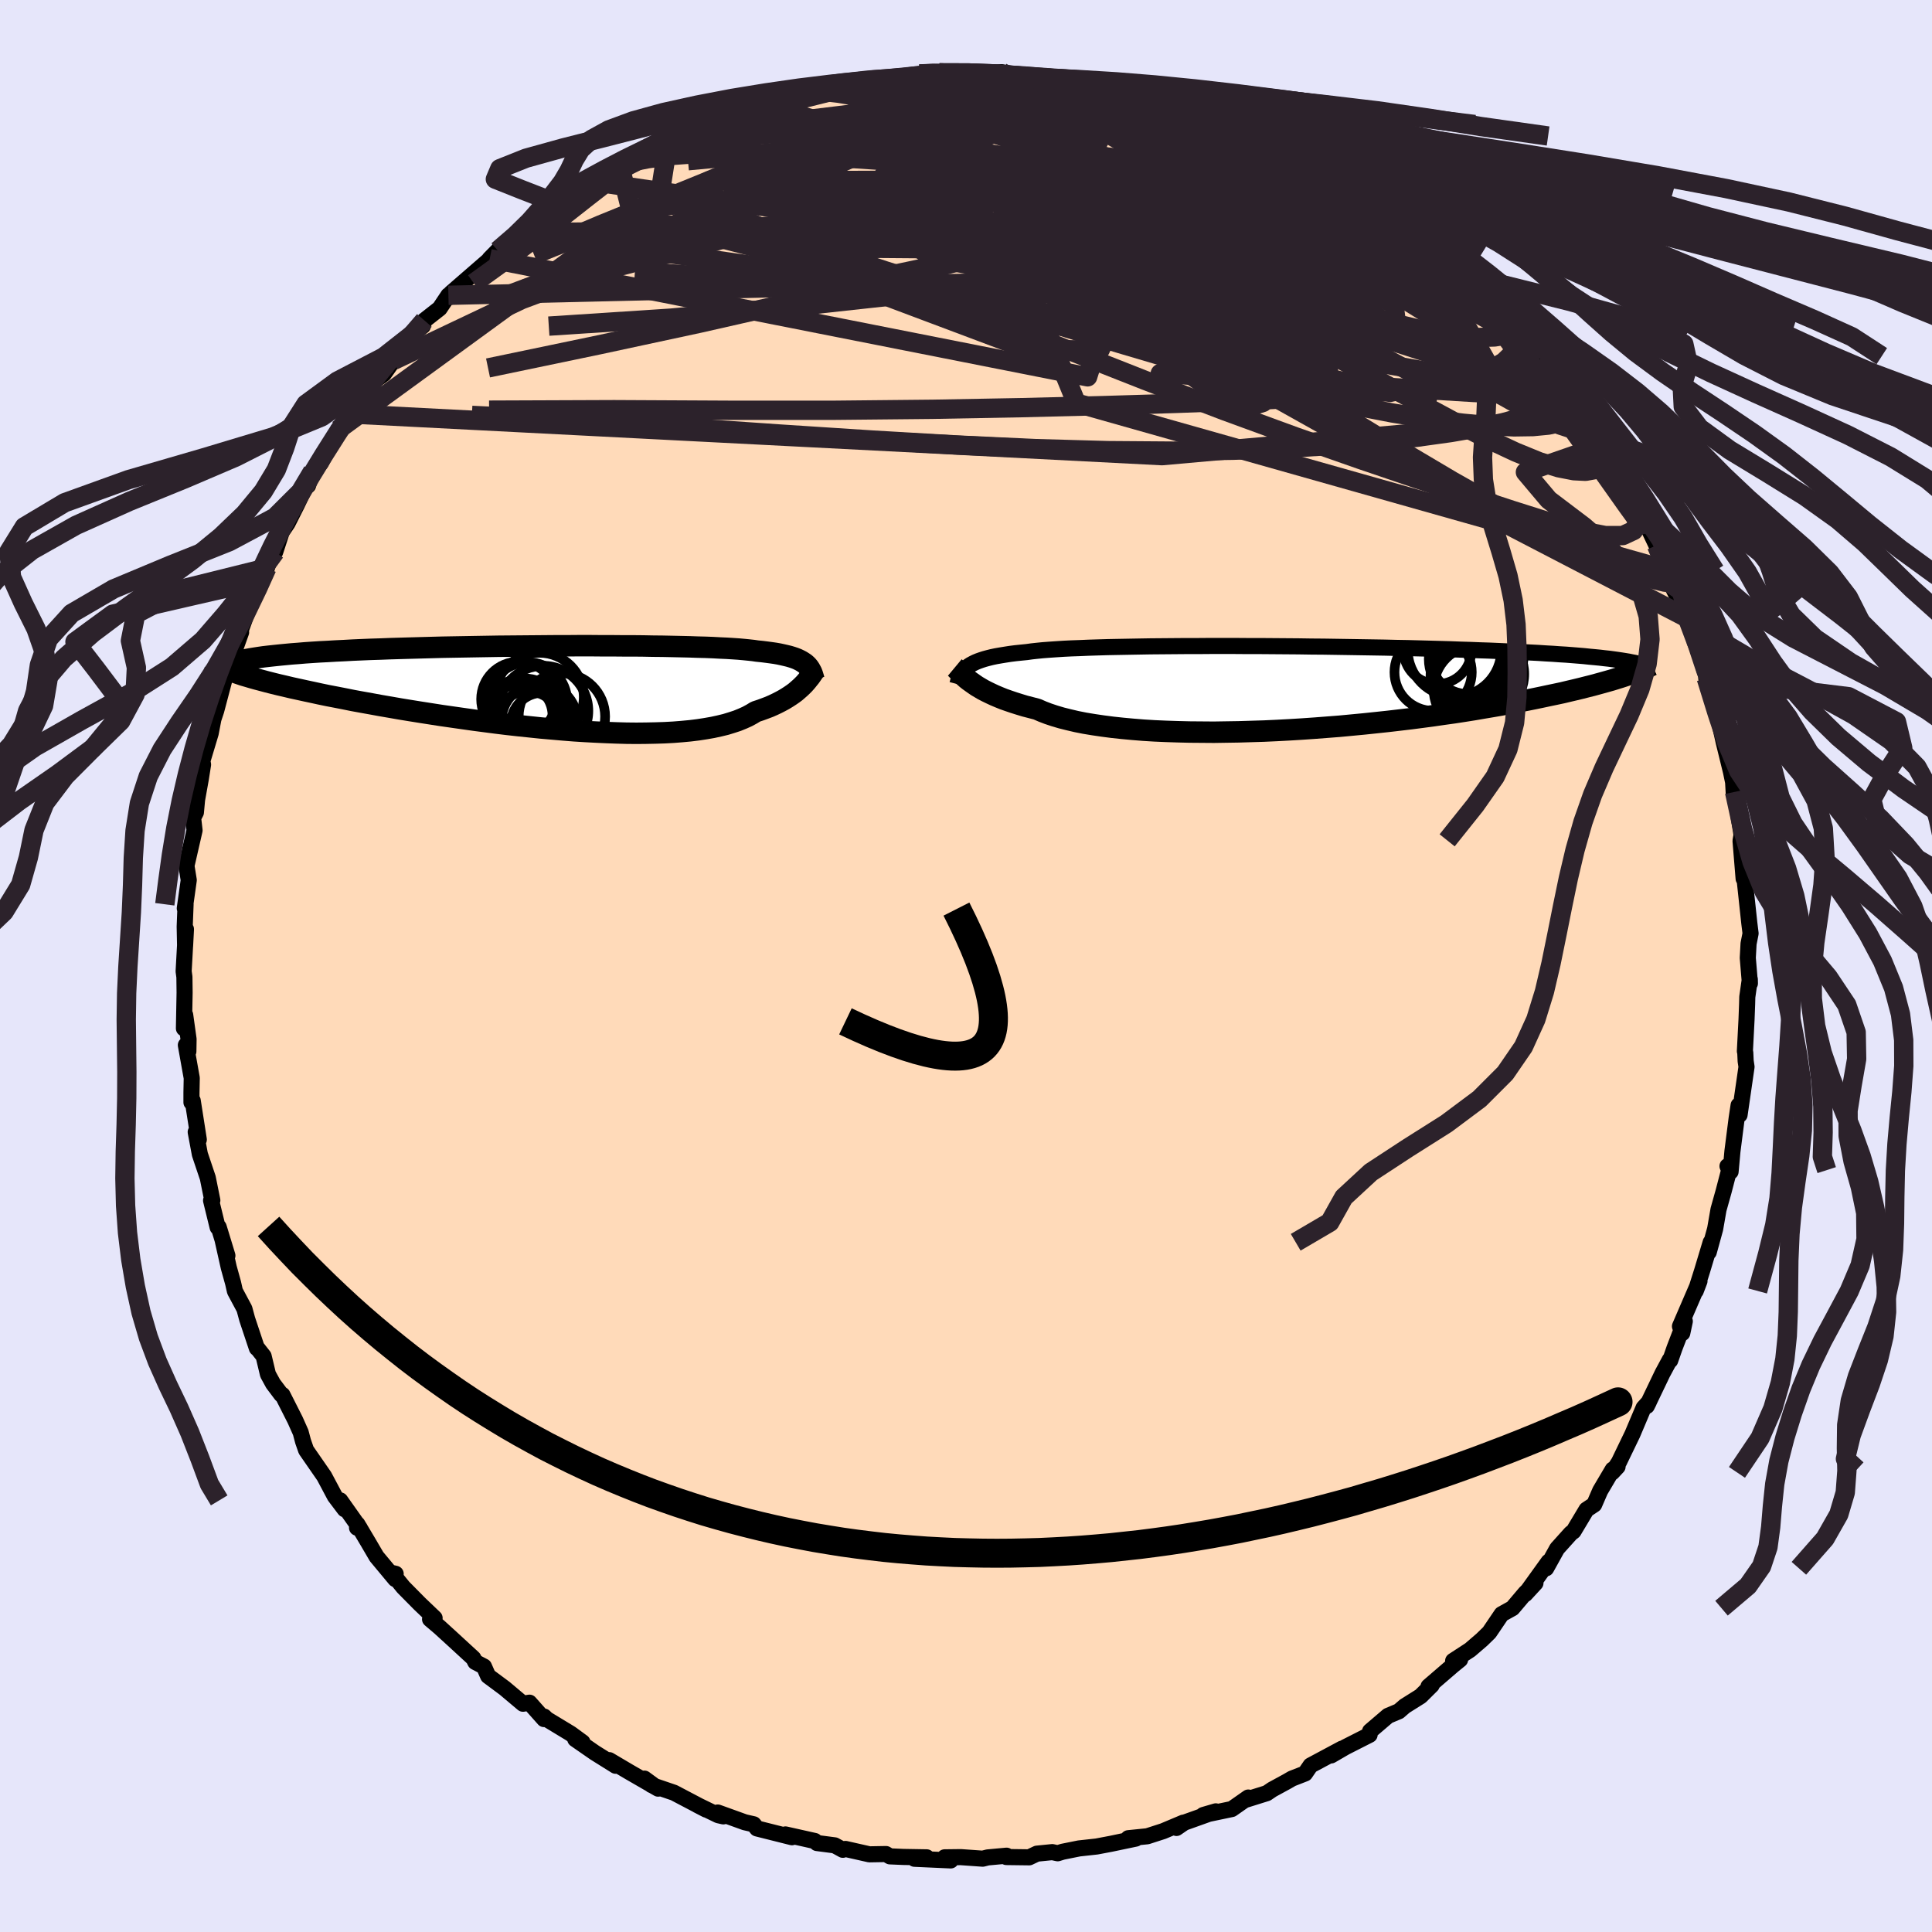 
  <svg viewBox="-100 -100 200 200" xmlns="http://www.w3.org/2000/svg" width="500" height="500" id="face-svg">
    <defs>
      <clipPath id="leftEyeClipPath">
        <polyline points="26.56,-2.48 26.38,-2.6 26.19,-2.72 25.98,-2.83 25.75,-2.94 25.49,-3.04 25.22,-3.13 24.92,-3.22 24.59,-3.3 24.24,-3.38 23.87,-3.46 23.47,-3.53 23.05,-3.59 22.6,-3.65 22.12,-3.71 21.62,-3.76 21.21,-3.82 20.75,-3.87 20.25,-3.92 19.7,-3.97 19.11,-4.01 18.47,-4.05 17.78,-4.08 17.05,-4.12 16.28,-4.15 15.47,-4.17 14.61,-4.2 13.72,-4.22 12.79,-4.24 11.83,-4.26 10.83,-4.27 9.81,-4.29 8.75,-4.3 7.67,-4.3 6.57,-4.31 5.45,-4.31 4.31,-4.32 3.15,-4.32 1.98,-4.31 0.8,-4.31 -0.39,-4.3 -1.58,-4.29 -2.77,-4.28 -3.97,-4.27 -5.16,-4.26 -6.34,-4.24 -7.52,-4.22 -8.68,-4.2 -9.84,-4.18 -10.98,-4.16 -12.1,-4.13 -13.2,-4.1 -14.29,-4.07 -15.35,-4.04 -16.38,-4.01 -17.4,-3.97 -18.38,-3.94 -19.34,-3.9 -20.26,-3.86 -21.16,-3.81 -22.02,-3.77 -22.86,-3.72 -23.66,-3.68 -24.43,-3.63 -25.16,-3.58 -25.87,-3.52 -26.54,-3.47 -27.18,-3.41 -27.8,-3.35 -28.38,-3.29 -28.93,-3.23 -29.45,-3.17 -29.94,-3.1 -30.39,-3.03 -30.82,-2.96 -31.21,-2.89 -31.57,-2.82 -31.9,-2.74 -32.2,-2.66 -32.47,-2.58 -32.76,-1.66 -32.4,-1.54 -32.02,-1.41 -31.61,-1.27 -31.16,-1.14 -30.69,-1 -30.19,-0.86 -29.66,-0.72 -29.1,-0.57 -28.51,-0.42 -27.9,-0.27 -27.25,-0.12 -26.58,0.04 -25.89,0.19 -25.16,0.35 -24.41,0.51 -23.63,0.68 -22.81,0.85 -21.97,1.01 -21.1,1.18 -20.21,1.36 -19.28,1.53 -18.33,1.7 -17.35,1.88 -16.36,2.05 -15.33,2.23 -14.29,2.4 -13.23,2.57 -12.14,2.74 -11.05,2.91 -9.93,3.07 -8.81,3.23 -7.68,3.39 -6.53,3.54 -5.38,3.69 -4.23,3.83 -3.07,3.96 -1.91,4.08 -0.76,4.2 0.39,4.3 1.53,4.4 2.66,4.49 3.78,4.56 4.89,4.62 5.98,4.67 7.05,4.71 8.1,4.74 9.12,4.75 10.12,4.74 11.1,4.72 12.04,4.69 12.96,4.64 13.84,4.57 14.69,4.49 15.5,4.39 16.28,4.27 17.02,4.14 17.71,3.99 18.37,3.83 18.99,3.64 19.57,3.45 20.11,3.23 20.6,3.01 21.06,2.76 21.47,2.51 21.96,2.35 22.42,2.18 22.87,2.01 23.28,1.83 23.68,1.64 24.05,1.45 24.4,1.26 24.73,1.06 25.04,0.86 25.33,0.66 25.6,0.46 25.84,0.25 26.07,0.05 26.28,-0.15 26.48,-0.35" />
      </clipPath>
      <clipPath id="rightEyeClipPath">
        <polyline points="-32.37,-2.26 -32.16,-2.4 -31.92,-2.53 -31.66,-2.66 -31.37,-2.78 -31.06,-2.89 -30.72,-3 -30.35,-3.1 -29.95,-3.2 -29.52,-3.29 -29.06,-3.37 -28.57,-3.45 -28.06,-3.53 -27.51,-3.6 -26.93,-3.66 -26.33,-3.72 -25.83,-3.79 -25.28,-3.85 -24.68,-3.91 -24.02,-3.96 -23.3,-4.01 -22.53,-4.06 -21.72,-4.1 -20.85,-4.13 -19.93,-4.17 -18.97,-4.2 -17.96,-4.23 -16.91,-4.25 -15.82,-4.27 -14.7,-4.29 -13.55,-4.31 -12.36,-4.32 -11.15,-4.33 -9.91,-4.34 -8.65,-4.34 -7.38,-4.35 -6.09,-4.35 -4.79,-4.35 -3.48,-4.34 -2.16,-4.34 -0.84,-4.33 0.48,-4.32 1.79,-4.31 3.1,-4.29 4.4,-4.28 5.69,-4.26 6.97,-4.24 8.23,-4.22 9.47,-4.2 10.69,-4.18 11.9,-4.15 13.08,-4.13 14.23,-4.1 15.36,-4.07 16.46,-4.04 17.53,-4.01 18.58,-3.97 19.59,-3.94 20.58,-3.9 21.53,-3.87 22.45,-3.83 23.35,-3.79 24.21,-3.75 25.05,-3.71 25.85,-3.67 26.63,-3.63 27.38,-3.58 28.11,-3.54 28.8,-3.49 29.48,-3.45 30.12,-3.4 30.74,-3.35 31.34,-3.3 31.91,-3.24 32.45,-3.19 32.97,-3.14 33.47,-3.08 33.94,-3.03 34.39,-2.97 34.82,-2.91 35.49,-1.22 35.09,-1.09 34.67,-0.96 34.22,-0.82 33.76,-0.69 33.26,-0.55 32.75,-0.41 32.2,-0.26 31.64,-0.12 31.05,0.03 30.43,0.18 29.79,0.33 29.12,0.49 28.42,0.64 27.7,0.79 26.95,0.95 26.18,1.11 25.38,1.27 24.54,1.43 23.68,1.59 22.79,1.76 21.86,1.92 20.91,2.08 19.92,2.25 18.91,2.41 17.87,2.57 16.79,2.72 15.69,2.88 14.56,3.03 13.41,3.18 12.23,3.32 11.03,3.46 9.81,3.59 8.57,3.72 7.31,3.84 6.04,3.96 4.75,4.06 3.45,4.16 2.15,4.25 0.84,4.33 -0.47,4.4 -1.78,4.46 -3.09,4.5 -4.4,4.54 -5.69,4.56 -6.97,4.58 -8.24,4.57 -9.49,4.56 -10.71,4.53 -11.92,4.49 -13.09,4.44 -14.24,4.37 -15.35,4.28 -16.43,4.18 -17.46,4.07 -18.46,3.94 -19.41,3.8 -20.32,3.65 -21.18,3.48 -21.99,3.29 -22.75,3.1 -23.46,2.89 -24.12,2.67 -24.72,2.44 -25.27,2.2 -25.92,2.03 -26.54,1.87 -27.13,1.69 -27.7,1.51 -28.23,1.33 -28.74,1.15 -29.21,0.96 -29.66,0.77 -30.09,0.57 -30.48,0.38 -30.85,0.19 -31.19,-0.01 -31.51,-0.2 -31.8,-0.4 -32.07,-0.59" />
      </clipPath>
      <filter id="fuzzy">
        <feTurbulence id="turbulence" baseFrequency="0.05" numOctaves="3" type="noise" result="noise" />
        <feDisplacementMap in="SourceGraphic" in2="noise" scale="2" />
      </filter>
      <linearGradient id="rainbowGradient" x1="0%" y1="0%" x2="100%" y2="0%">
        <stop offset="0%" style="stop-color: rgb(128, 128, 128); stop-opacity: 1" />
        <stop offset="50%" style="stop-color: rgb(173, 216, 230); stop-opacity: 1" />
        <stop offset="100%" style="stop-color: rgb(185, 55, 55); stop-opacity: 1" />
      </linearGradient>
    </defs>
    <rect x="-100" y="-100" width="100%" height="100%" fill="rgb(230, 230, 250)" />
    <polyline id="faceContour" points="81.15,1.8 81.14,1.38 80.88,3.2 80.86,3.96 80.8,5.54 80.63,8.82 80.67,8.96 80.71,9.84 80.8,10.44 80.08,15.41 79.88,15.39 79.98,14.42 79.78,15.75 79.34,19.19 79.15,21.29 78.83,20.72 79,21.13 78.43,23.32 77.9,25.21 77.55,27.22 76.89,29.62 77.09,28.6 76.2,31.56 75.54,33.64 75.93,32.62 73.91,37.3 74.15,38 74.41,36.78 73.35,39.54 72.9,40.83 72.86,40.76 72.1,42.17 70.48,45.55 70.69,45.13 70.14,45.74 68.99,48.46 67.59,51.36 66.9,52.42 67.45,51.83 66.95,52.12 65.65,54.32 65.03,55.75 64.23,56.28 62.89,58.52 62.62,58.72 61.19,60.31 60.06,62.35 60.31,61.67 57.9,65.02 58.95,63.88 57.89,64.92 56.57,66.48 55.45,67.1 54.17,68.99 53.4,69.74 52.18,70.79 50.43,71.93 51.15,71.8 50.41,72.4 47.88,74.58 48.21,74.45 47.06,75.59 45.42,76.62 44.81,77.15 43.69,77.62 41.83,79.21 41.78,79.59 39.28,80.86 37.8,81.72 38.92,81.02 35.67,82.76 35.1,83.59 33.74,84.12 33.26,84.4 31.7,85.25 31.14,85.63 28.87,86.34 29.22,86.08 27.52,87.27 24.56,87.89 25.86,87.51 22.59,88.68 21.79,89.23 22.5,88.68 20.41,89.56 18.77,90.09 16.8,90.29 17.58,90.33 15,90.87 13.52,91.15 11.7,91.35 10.01,91.69 9.49,91.85 8.93,91.73 7.34,91.89 6.54,92.27 4.18,92.24 4.2,92.1 2.25,92.28 1.73,92.41 -0.54,92.25 -2.21,92.27 -1.58,92.59 -5.33,92.42 -4.07,92.27 -6.47,92.23 -7.88,92.17 -8.28,91.93 -10,91.96 -12.48,91.4 -12.75,91.49 -13.59,91.03 -15.43,90.79 -15.65,90.58 -18.69,89.9 -18.02,90.19 -21.64,89.28 -21.98,88.85 -22.9,88.64 -25.7,87.63 -25.12,88.03 -25.65,87.91 -27.81,86.86 -26.9,87.33 -30.23,85.58 -32.55,84.79 -33.29,84.12 -31.87,85.16 -34.9,83.41 -36.93,82.21 -36.27,82.79 -38.43,81.44 -40.45,80.04 -39.7,80.36 -40.93,79.46 -43.39,77.97 -43.67,77.7 -43.68,77.96 -45.19,76.26 -45.86,76.37 -47.76,74.77 -49.47,73.5 -49.9,72.52 -50.8,72.05 -51,71.66 -53.23,69.61 -54.49,68.46 -55.48,67.62 -55.01,67.5 -56.56,66.02 -58.25,64.31 -59.46,62.82 -59.04,62.92 -59.08,63.47 -61.02,61.14 -61.91,59.62 -63.01,57.77 -63.04,58.15 -62.75,58.19 -64.78,55.32 -64.32,56.24 -65.34,54.89 -66.44,52.82 -68.31,50.12 -68.63,49.2 -68.87,48.29 -69.45,46.99 -70.76,44.4 -70.88,44.37 -71.73,43.24 -72.26,42.27 -72.71,40.39 -73.37,39.55 -73.41,39.56 -74.41,36.56 -74.7,35.49 -75.68,33.66 -75.87,32.82 -76.32,31.2 -76.94,28.43 -76.46,29.98 -77.36,27.03 -77.47,27.05 -78.15,24.27 -78.02,24.26 -78.49,21.93 -79.31,19.49 -79.74,17.19 -79.42,17.97 -80.05,13.94 -80.18,14.12 -80.18,13.11 -80.15,11.6 -80.76,8.19 -80.5,8.84 -80.48,7.58 -80.83,5.07 -80.96,6.46 -80.89,2.76 -80.91,1.14 -80.99,0.55 -80.75,-3.81 -80.84,-2.1 -80.88,-4.07 -80.79,-6.39 -80.87,-5.97 -80.46,-8.89 -80.7,-10.37 -80.57,-10.94 -79.86,-14.04 -80.01,-15.34 -79.72,-15.9 -79.6,-17.21 -79.21,-19.39 -78.98,-20.85 -79.05,-21.23 -78.19,-24.09 -77.84,-25.92 -78.4,-24.08 -77.62,-26.43 -76.54,-30.51 -76.32,-30.22 -76.22,-31.24 -75.04,-34.55 -75.85,-32.52 -74.95,-35.11 -74.25,-37.02 -72.89,-39.97 -73.79,-38.52 -72.37,-41.21 -71.39,-44.13 -71.51,-42.87 -70.84,-44.93 -70.23,-45.84 -69.3,-47.68 -68.29,-49.79 -68.11,-49.74 -67.63,-51.21 -66.15,-53.37 -66.78,-52.08 -65.25,-55.06 -64.12,-56.32 -65.01,-55.51 -63.58,-57.14 -62.02,-59.3 -61.23,-60.57 -60.27,-61.28 -59.28,-62.68 -59.86,-62.34 -56.84,-65.75 -56.77,-65.81 -56.23,-66.25 -56.07,-66.83 -54.49,-68.07 -53.58,-69.43 -53.27,-69.29 -53.31,-69.67 -49.44,-73.03 -49.3,-73.22 -48.47,-74.06 -48.36,-74.21 -46.11,-75.99 -45.98,-75.93 -44.9,-76.73 -43.91,-77.93 -41.88,-78.77 -41.59,-79.11 -39.11,-80.87 -38.89,-80.98 -38.69,-81.21 -35.76,-82.53 -36.11,-82.91 -34.77,-83.21 -35.04,-83.4 -32.03,-84.99 -30.84,-85.28 -28.75,-86.08 -29.42,-85.91 -27.88,-87.01 -27.17,-87.14 -25.03,-87.84 -25.21,-87.86 -21.16,-89.38 -21.01,-89.22 -18.89,-89.93 -18.12,-89.97 -17.13,-90.41 -14.82,-90.62 -16.69,-90.6 -13.6,-90.86 -13.76,-91.13 -10.5,-91.61 -9.79,-91.72 -10.93,-91.52 -7.92,-91.75 -6.71,-91.98 -4.81,-92.34 -2.72,-92.52 -2.75,-92.46 -3.25,-92.35 0.54,-92.45 -0.11,-92.26 3.68,-92.53 6.25,-92.07 3.89,-92.32 8.54,-91.89 8.35,-91.87 7.57,-91.93 11.54,-91.33 11.42,-91.58 13.55,-91.02 15.07,-90.67 15.31,-90.57 16.64,-90.55 17.06,-90.17 18.55,-89.9 20.18,-89.41 22.42,-88.85 22.07,-89.1 22.21,-88.99 25.87,-87.55 27.53,-86.99 26.88,-87.16 27.36,-87.11 30.11,-85.92 32.35,-84.85 31.62,-85.07 33.06,-84.29 33.91,-83.87 35.48,-83.25 37.11,-82.17 39.01,-80.97 38.57,-81.19 40.47,-80.26 41.97,-79.27 40.6,-79.96 43.5,-77.9 44.84,-76.69 45.2,-76.71 46.4,-75.73 47.22,-75 48.92,-73.74 51.09,-71.91 49.78,-72.8 50.58,-72.19 52.08,-70.98 54.66,-67.87 53.25,-69.61 55.98,-66.9 56.98,-65.11 57.2,-65.59 58.45,-64.49 59.37,-63.13 59.37,-62.77 61.97,-59.92 62.91,-58.1 63.37,-57.84 62.43,-58.77 64.14,-56.07 65.52,-54.63 65.32,-54.82 65.69,-53.82 66.89,-51.85 67.43,-51.28 68.49,-49.15 69.56,-47.8 69.67,-47.49 70.52,-45.56 71.48,-43.54 72.74,-40.95 72.86,-40.91 72.94,-39.59 73.81,-37.93 73.43,-39.49 74.55,-36.08 74.42,-36.7 75.22,-34.33 75.56,-33.71 76.85,-29.26 76.66,-29.69 76.63,-29.8 77.27,-28.35 77.85,-25.49 77.79,-26.06 78.44,-23.17 79.19,-20.1 79.44,-18.9 79.36,-19.95 79.48,-17.83 79.56,-18.02 80.38,-13.01 80.36,-14 80.18,-12.95 80.5,-9.04 80.5,-10.25 80.6,-8.99 81.09,-4.42 81.22,-3.37 81.01,-2.31 80.93,-0.84 81.15,1.8 81.14,1.38" fill="rgb(255, 218, 185)" stroke="black" stroke-width="1.667" stroke-linejoin="round" filter="url(#fuzzy)" />
    <g transform="translate(32.63 -28.78)">
      <polyline id="rightCountour" points="-32.37,-2.26 -32.16,-2.4 -31.92,-2.53 -31.66,-2.66 -31.37,-2.78 -31.06,-2.89 -30.72,-3 -30.35,-3.1 -29.95,-3.2 -29.52,-3.29 -29.06,-3.37 -28.57,-3.45 -28.06,-3.53 -27.51,-3.6 -26.93,-3.66 -26.33,-3.72 -25.83,-3.79 -25.28,-3.85 -24.68,-3.91 -24.02,-3.96 -23.3,-4.01 -22.53,-4.06 -21.72,-4.1 -20.85,-4.13 -19.93,-4.17 -18.97,-4.2 -17.96,-4.23 -16.91,-4.25 -15.82,-4.27 -14.7,-4.29 -13.55,-4.31 -12.36,-4.32 -11.15,-4.33 -9.91,-4.34 -8.65,-4.34 -7.38,-4.35 -6.09,-4.35 -4.79,-4.35 -3.48,-4.34 -2.16,-4.34 -0.84,-4.33 0.48,-4.32 1.79,-4.31 3.1,-4.29 4.4,-4.28 5.69,-4.26 6.97,-4.24 8.23,-4.22 9.47,-4.2 10.69,-4.18 11.9,-4.15 13.08,-4.13 14.23,-4.1 15.36,-4.07 16.46,-4.04 17.53,-4.01 18.58,-3.97 19.59,-3.94 20.58,-3.9 21.53,-3.87 22.45,-3.83 23.35,-3.79 24.21,-3.75 25.05,-3.71 25.85,-3.67 26.63,-3.63 27.38,-3.58 28.11,-3.54 28.8,-3.49 29.48,-3.45 30.12,-3.4 30.74,-3.35 31.34,-3.3 31.91,-3.24 32.45,-3.19 32.97,-3.14 33.47,-3.08 33.94,-3.03 34.39,-2.97 34.82,-2.91 35.49,-1.22 35.09,-1.09 34.67,-0.96 34.22,-0.82 33.76,-0.69 33.26,-0.55 32.75,-0.41 32.2,-0.26 31.64,-0.12 31.05,0.03 30.43,0.18 29.79,0.33 29.12,0.49 28.42,0.64 27.7,0.79 26.95,0.95 26.18,1.11 25.38,1.27 24.54,1.43 23.68,1.59 22.79,1.76 21.86,1.92 20.91,2.08 19.92,2.25 18.91,2.41 17.87,2.57 16.79,2.72 15.69,2.88 14.56,3.03 13.41,3.18 12.23,3.32 11.03,3.46 9.81,3.59 8.57,3.72 7.31,3.84 6.04,3.96 4.75,4.06 3.45,4.16 2.15,4.25 0.84,4.33 -0.47,4.4 -1.78,4.46 -3.09,4.5 -4.4,4.54 -5.69,4.56 -6.97,4.58 -8.24,4.57 -9.49,4.56 -10.71,4.53 -11.92,4.49 -13.09,4.44 -14.24,4.37 -15.35,4.28 -16.43,4.18 -17.46,4.07 -18.46,3.94 -19.41,3.8 -20.32,3.65 -21.18,3.48 -21.99,3.29 -22.75,3.1 -23.46,2.89 -24.12,2.67 -24.72,2.44 -25.27,2.2 -25.92,2.03 -26.54,1.87 -27.13,1.69 -27.7,1.51 -28.23,1.33 -28.74,1.15 -29.21,0.96 -29.66,0.77 -30.09,0.57 -30.48,0.38 -30.85,0.19 -31.19,-0.01 -31.51,-0.2 -31.8,-0.4 -32.07,-0.59" fill="white" stroke="white" stroke-width="0" stroke-linejoin="round" filter="url(#fuzzy)" />
    </g>
    <g transform="translate(-43.24 -28.84)">
      <polyline id="leftCountour" points="26.56,-2.48 26.38,-2.6 26.19,-2.72 25.98,-2.83 25.75,-2.94 25.49,-3.04 25.22,-3.13 24.92,-3.22 24.59,-3.3 24.24,-3.38 23.87,-3.46 23.47,-3.53 23.05,-3.59 22.6,-3.65 22.12,-3.71 21.62,-3.76 21.21,-3.82 20.75,-3.87 20.25,-3.92 19.7,-3.97 19.11,-4.01 18.47,-4.05 17.78,-4.08 17.05,-4.12 16.28,-4.15 15.47,-4.17 14.61,-4.2 13.72,-4.22 12.79,-4.24 11.83,-4.26 10.83,-4.27 9.81,-4.29 8.75,-4.3 7.67,-4.3 6.57,-4.31 5.45,-4.31 4.31,-4.32 3.15,-4.32 1.98,-4.31 0.8,-4.31 -0.39,-4.3 -1.58,-4.29 -2.77,-4.28 -3.97,-4.27 -5.16,-4.26 -6.34,-4.24 -7.52,-4.22 -8.68,-4.2 -9.84,-4.18 -10.98,-4.16 -12.1,-4.13 -13.2,-4.1 -14.29,-4.07 -15.35,-4.04 -16.38,-4.01 -17.4,-3.97 -18.38,-3.94 -19.34,-3.9 -20.26,-3.86 -21.16,-3.81 -22.02,-3.77 -22.86,-3.72 -23.66,-3.68 -24.43,-3.63 -25.16,-3.58 -25.87,-3.52 -26.54,-3.47 -27.18,-3.41 -27.8,-3.35 -28.38,-3.29 -28.93,-3.23 -29.45,-3.17 -29.94,-3.1 -30.39,-3.03 -30.82,-2.96 -31.21,-2.89 -31.57,-2.82 -31.9,-2.74 -32.2,-2.66 -32.47,-2.58 -32.76,-1.66 -32.4,-1.54 -32.02,-1.41 -31.61,-1.27 -31.16,-1.14 -30.69,-1 -30.19,-0.86 -29.66,-0.72 -29.1,-0.57 -28.51,-0.42 -27.9,-0.27 -27.25,-0.12 -26.58,0.04 -25.89,0.19 -25.16,0.35 -24.41,0.51 -23.63,0.68 -22.81,0.85 -21.97,1.01 -21.1,1.18 -20.21,1.36 -19.28,1.53 -18.33,1.7 -17.35,1.88 -16.36,2.05 -15.33,2.23 -14.29,2.4 -13.23,2.57 -12.14,2.74 -11.05,2.91 -9.93,3.07 -8.81,3.23 -7.68,3.39 -6.53,3.54 -5.38,3.69 -4.23,3.83 -3.07,3.96 -1.91,4.08 -0.76,4.2 0.39,4.3 1.53,4.4 2.66,4.49 3.78,4.56 4.89,4.62 5.98,4.67 7.05,4.71 8.1,4.74 9.12,4.75 10.12,4.74 11.1,4.72 12.04,4.69 12.96,4.64 13.84,4.57 14.69,4.49 15.5,4.39 16.28,4.27 17.02,4.14 17.71,3.99 18.37,3.83 18.99,3.64 19.57,3.45 20.11,3.23 20.6,3.01 21.06,2.76 21.47,2.51 21.96,2.35 22.42,2.18 22.87,2.01 23.28,1.83 23.68,1.64 24.05,1.45 24.4,1.26 24.73,1.06 25.04,0.86 25.33,0.66 25.6,0.46 25.84,0.25 26.07,0.05 26.28,-0.15 26.48,-0.35" fill="white" stroke="white" stroke-width="0" stroke-linejoin="round" filter="url(#fuzzy)" />
    </g>
    <g transform="translate(32.63 -28.78)">
      <polyline id="rightUpper" points="-33.52,-0.4 -33.46,-0.63 -33.39,-0.85 -33.31,-1.05 -33.23,-1.25 -33.13,-1.44 -33.01,-1.62 -32.88,-1.79 -32.73,-1.96 -32.56,-2.11 -32.37,-2.26 -32.16,-2.4 -31.92,-2.53 -31.66,-2.66 -31.37,-2.78 -31.06,-2.89 -30.72,-3 -30.35,-3.1 -29.95,-3.2 -29.52,-3.29 -29.06,-3.37 -28.57,-3.45 -28.06,-3.53 -27.51,-3.6 -26.93,-3.66 -26.33,-3.72 -25.83,-3.79 -25.28,-3.85 -24.68,-3.91 -24.02,-3.96 -23.3,-4.01 -22.53,-4.06 -21.72,-4.1 -20.85,-4.13 -19.93,-4.17 -18.97,-4.2 -17.96,-4.23 -16.91,-4.25 -15.82,-4.27 -14.7,-4.29 -13.55,-4.31 -12.36,-4.32 -11.15,-4.33 -9.91,-4.34 -8.65,-4.34 -7.38,-4.35 -6.09,-4.35 -4.79,-4.35 -3.48,-4.34 -2.16,-4.34 -0.84,-4.33 0.48,-4.32 1.79,-4.31 3.1,-4.29 4.4,-4.28 5.69,-4.26 6.97,-4.24 8.23,-4.22 9.47,-4.2 10.69,-4.18 11.9,-4.15 13.08,-4.13 14.23,-4.1 15.36,-4.07 16.46,-4.04 17.53,-4.01 18.58,-3.97 19.59,-3.94 20.58,-3.9 21.53,-3.87 22.45,-3.83 23.35,-3.79 24.21,-3.75 25.05,-3.71 25.85,-3.67 26.63,-3.63 27.38,-3.58 28.11,-3.54 28.8,-3.49 29.48,-3.45 30.12,-3.4 30.74,-3.35 31.34,-3.3 31.91,-3.24 32.45,-3.19 32.97,-3.14 33.47,-3.08 33.94,-3.03 34.39,-2.97 34.82,-2.91 35.22,-2.85 35.6,-2.79 35.96,-2.73 36.3,-2.66 36.62,-2.6 36.92,-2.53 37.2,-2.47 37.46,-2.4 37.7,-2.33 37.92,-2.26" fill="none" stroke="black" stroke-width="1.667" stroke-linejoin="round" filter="url(#fuzzy)" />
      <polyline id="rightLower" points="-33.79,-2.12 -33.67,-2.02 -33.55,-1.89 -33.41,-1.76 -33.27,-1.62 -33.11,-1.46 -32.94,-1.3 -32.75,-1.13 -32.55,-0.95 -32.32,-0.77 -32.07,-0.59 -31.8,-0.4 -31.51,-0.2 -31.19,-0.01 -30.85,0.19 -30.48,0.38 -30.09,0.57 -29.66,0.77 -29.21,0.96 -28.74,1.15 -28.23,1.33 -27.7,1.51 -27.13,1.69 -26.54,1.87 -25.92,2.03 -25.27,2.2 -24.72,2.44 -24.12,2.67 -23.46,2.89 -22.75,3.1 -21.99,3.29 -21.18,3.48 -20.32,3.65 -19.41,3.8 -18.46,3.94 -17.46,4.07 -16.43,4.18 -15.35,4.28 -14.24,4.37 -13.09,4.44 -11.92,4.49 -10.71,4.53 -9.49,4.56 -8.24,4.57 -6.97,4.58 -5.69,4.56 -4.4,4.54 -3.09,4.5 -1.78,4.46 -0.47,4.4 0.84,4.33 2.15,4.25 3.45,4.16 4.75,4.06 6.04,3.96 7.31,3.84 8.57,3.72 9.81,3.59 11.03,3.46 12.23,3.32 13.41,3.18 14.56,3.03 15.69,2.88 16.79,2.72 17.87,2.57 18.91,2.41 19.92,2.25 20.91,2.08 21.86,1.92 22.79,1.76 23.68,1.59 24.54,1.43 25.38,1.27 26.18,1.11 26.95,0.95 27.7,0.79 28.42,0.64 29.12,0.49 29.79,0.33 30.43,0.18 31.05,0.03 31.64,-0.12 32.2,-0.26 32.75,-0.41 33.26,-0.55 33.76,-0.69 34.22,-0.82 34.67,-0.96 35.09,-1.09 35.49,-1.22 35.87,-1.35 36.23,-1.47 36.57,-1.59 36.88,-1.71 37.18,-1.83 37.46,-1.94 37.72,-2.05 37.96,-2.16 38.18,-2.27 38.39,-2.37" fill="none" stroke="black" stroke-width="2.222" stroke-linejoin="round" filter="url(#fuzzy)" />
      <circle r="4.678" cx="20.136" cy="-1.238" stroke="black" fill="none" stroke-width="1.0" filter="url(#fuzzy)" clip-path="url(#rightEyeClipPath)" /><circle r="4" cx="15.726" cy="-1.633" stroke="black" fill="none" stroke-width="1.0" filter="url(#fuzzy)" clip-path="url(#rightEyeClipPath)" /><circle r="4.504" cx="20.281" cy="0.102" stroke="black" fill="none" stroke-width="1.0" filter="url(#fuzzy)" clip-path="url(#rightEyeClipPath)" /><circle r="4.556" cx="20.601" cy="-1.448" stroke="black" fill="none" stroke-width="1.0" filter="url(#fuzzy)" clip-path="url(#rightEyeClipPath)" /><circle r="4.824" cx="20.276" cy="-3.443" stroke="black" fill="none" stroke-width="1.0" filter="url(#fuzzy)" clip-path="url(#rightEyeClipPath)" /><circle r="4.842" cx="17.941" cy="-3.953" stroke="black" fill="none" stroke-width="1.0" filter="url(#fuzzy)" clip-path="url(#rightEyeClipPath)" /><circle r="3.998" cx="19.371" cy="-3.363" stroke="black" fill="none" stroke-width="1.0" filter="url(#fuzzy)" clip-path="url(#rightEyeClipPath)" /><circle r="4.502" cx="19.781" cy="-2.998" stroke="black" fill="none" stroke-width="1.0" filter="url(#fuzzy)" clip-path="url(#rightEyeClipPath)" /><circle r="3.516" cx="16.176" cy="-3.923" stroke="black" fill="none" stroke-width="1.0" filter="url(#fuzzy)" clip-path="url(#rightEyeClipPath)" /><circle r="3.99" cx="19.631" cy="-2.613" stroke="black" fill="none" stroke-width="1.0" filter="url(#fuzzy)" clip-path="url(#rightEyeClipPath)" />
      </g>
    <g transform="translate(-43.24 -28.84)">
      <polyline id="leftUpper" points="27.49,-0.82 27.44,-1.02 27.38,-1.22 27.32,-1.4 27.25,-1.58 27.16,-1.75 27.07,-1.91 26.97,-2.06 26.85,-2.21 26.71,-2.35 26.56,-2.48 26.38,-2.6 26.19,-2.72 25.98,-2.83 25.75,-2.94 25.49,-3.04 25.22,-3.13 24.92,-3.22 24.59,-3.3 24.24,-3.38 23.87,-3.46 23.47,-3.53 23.05,-3.59 22.6,-3.65 22.12,-3.71 21.62,-3.76 21.21,-3.82 20.75,-3.87 20.25,-3.92 19.7,-3.97 19.11,-4.01 18.47,-4.05 17.78,-4.08 17.05,-4.12 16.28,-4.15 15.47,-4.17 14.61,-4.2 13.72,-4.22 12.79,-4.24 11.83,-4.26 10.83,-4.27 9.81,-4.29 8.75,-4.3 7.67,-4.3 6.57,-4.31 5.45,-4.31 4.31,-4.32 3.15,-4.32 1.98,-4.31 0.8,-4.31 -0.39,-4.3 -1.58,-4.29 -2.77,-4.28 -3.97,-4.27 -5.16,-4.26 -6.34,-4.24 -7.52,-4.22 -8.68,-4.2 -9.84,-4.18 -10.98,-4.16 -12.1,-4.13 -13.2,-4.1 -14.29,-4.07 -15.35,-4.04 -16.38,-4.01 -17.4,-3.97 -18.38,-3.94 -19.34,-3.9 -20.26,-3.86 -21.16,-3.81 -22.02,-3.77 -22.86,-3.72 -23.66,-3.68 -24.43,-3.63 -25.16,-3.58 -25.87,-3.52 -26.54,-3.47 -27.18,-3.41 -27.8,-3.35 -28.38,-3.29 -28.93,-3.23 -29.45,-3.17 -29.94,-3.1 -30.39,-3.03 -30.82,-2.96 -31.21,-2.89 -31.57,-2.82 -31.9,-2.74 -32.2,-2.66 -32.47,-2.58 -32.71,-2.5 -32.91,-2.42 -33.09,-2.33 -33.23,-2.25 -33.35,-2.16 -33.44,-2.07 -33.5,-1.98 -33.53,-1.88 -33.54,-1.79 -33.52,-1.69" fill="none" stroke="black" stroke-width="2.222" stroke-linejoin="round" filter="url(#fuzzy)" />
      <polyline id="leftLower" points="27.7,-1.93 27.61,-1.83 27.53,-1.71 27.43,-1.57 27.33,-1.42 27.22,-1.26 27.1,-1.09 26.96,-0.92 26.81,-0.73 26.65,-0.54 26.48,-0.35 26.28,-0.15 26.07,0.05 25.84,0.25 25.6,0.46 25.33,0.66 25.04,0.86 24.73,1.06 24.4,1.26 24.05,1.45 23.68,1.64 23.28,1.83 22.87,2.01 22.42,2.18 21.96,2.35 21.47,2.51 21.06,2.76 20.6,3.01 20.11,3.23 19.57,3.45 18.99,3.64 18.37,3.83 17.71,3.99 17.02,4.14 16.28,4.27 15.5,4.39 14.69,4.49 13.84,4.57 12.96,4.64 12.04,4.69 11.1,4.72 10.12,4.74 9.12,4.75 8.1,4.74 7.05,4.71 5.98,4.67 4.89,4.62 3.78,4.56 2.66,4.49 1.53,4.4 0.39,4.3 -0.76,4.2 -1.91,4.08 -3.07,3.96 -4.23,3.83 -5.38,3.69 -6.53,3.54 -7.68,3.39 -8.81,3.23 -9.93,3.07 -11.05,2.91 -12.14,2.74 -13.23,2.57 -14.29,2.4 -15.33,2.23 -16.36,2.05 -17.35,1.88 -18.33,1.7 -19.28,1.53 -20.21,1.36 -21.1,1.18 -21.97,1.01 -22.81,0.85 -23.63,0.68 -24.41,0.51 -25.16,0.35 -25.89,0.19 -26.58,0.04 -27.25,-0.12 -27.9,-0.27 -28.51,-0.42 -29.1,-0.57 -29.66,-0.72 -30.19,-0.86 -30.69,-1 -31.16,-1.14 -31.61,-1.27 -32.02,-1.41 -32.4,-1.54 -32.76,-1.66 -33.09,-1.79 -33.39,-1.91 -33.66,-2.03 -33.9,-2.14 -34.11,-2.25 -34.3,-2.36 -34.46,-2.47 -34.6,-2.57 -34.71,-2.68 -34.79,-2.77" fill="none" stroke="black" stroke-width="2.222" stroke-linejoin="round" filter="url(#fuzzy)" />
      <circle r="4.594" cx="-0.922" cy="1.008" stroke="black" fill="none" stroke-width="1.0" filter="url(#fuzzy)" clip-path="url(#leftEyeClipPath)" /><circle r="4.67" cx="-0.527" cy="2.433" stroke="black" fill="none" stroke-width="1.0" filter="url(#fuzzy)" clip-path="url(#leftEyeClipPath)" /><circle r="3.278" cx="-2.842" cy="2.898" stroke="black" fill="none" stroke-width="1.0" filter="url(#fuzzy)" clip-path="url(#leftEyeClipPath)" /><circle r="3.888" cx="-3.062" cy="1.223" stroke="black" fill="none" stroke-width="1.0" filter="url(#fuzzy)" clip-path="url(#leftEyeClipPath)" /><circle r="3.93" cx="-0.922" cy="3.518" stroke="black" fill="none" stroke-width="1.0" filter="url(#fuzzy)" clip-path="url(#leftEyeClipPath)" /><circle r="3.44" cx="-2.122" cy="3.853" stroke="black" fill="none" stroke-width="1.0" filter="url(#fuzzy)" clip-path="url(#leftEyeClipPath)" /><circle r="3.316" cx="-0.582" cy="3.868" stroke="black" fill="none" stroke-width="1.0" filter="url(#fuzzy)" clip-path="url(#leftEyeClipPath)" /><circle r="4.474" cx="1.408" cy="3.018" stroke="black" fill="none" stroke-width="1.0" filter="url(#fuzzy)" clip-path="url(#leftEyeClipPath)" /><circle r="4.066" cx="-2.107" cy="1.463" stroke="black" fill="none" stroke-width="1.0" filter="url(#fuzzy)" clip-path="url(#leftEyeClipPath)" /><circle r="4.33" cx="-2.542" cy="3.398" stroke="black" fill="none" stroke-width="1.0" filter="url(#fuzzy)" clip-path="url(#leftEyeClipPath)" />
    </g>
    <g id="hairs">
      <polyline points="22.21,-88.99 24.93,-87.92 26.52,-87.28 27.77,-86.74 29.07,-86.13 30.48,-85.45 31.9,-84.73 33.27,-84.01 34.56,-83.32 35.79,-82.66 36.94,-82.03 37.98,-81.46 38.85,-80.98 39.53,-80.6 39.99,-80.35 40.21,-80.21 40.18,-80.2 39.87,-80.34 39.24,-80.67 38.25,-81.21 36.91,-81.96 35.31,-82.88 33.63,-83.9" fill="none" stroke="rgb(44, 34, 43)" stroke-width="2" stroke-linejoin="round" filter="url(#fuzzy)" /><polyline points="-10.5,-91.61 -10.19,-91.63 -9.73,-91.6 -8.98,-91.59 -8.25,-91.54 -7.78,-91.41 -7.73,-91.15 -8.09,-90.72 -8.85,-90.13 -9.97,-89.38 -11.46,-88.44 -13.4,-87.34 -15.87,-86.05 -18.96,-84.59 -22.7,-82.94 -27.09,-81.1 -32.1,-79.06 -37.8,-76.74 -44.52,-73.89" fill="none" stroke="rgb(44, 34, 43)" stroke-width="2" stroke-linejoin="round" filter="url(#fuzzy)" /><polyline points="6.25,-92.07 5.84,-92.12 6.63,-92.01 7.32,-91.86 7.82,-91.68 8.13,-91.47 8.19,-91.23 7.88,-90.95 7.1,-90.64 5.79,-90.29 3.93,-89.9 1.53,-89.44 -1.4,-88.93 -4.85,-88.36 -8.87,-87.75 -13.51,-87.11 -18.82,-86.43 -24.93,-85.7" fill="none" stroke="rgb(44, 34, 43)" stroke-width="2" stroke-linejoin="round" filter="url(#fuzzy)" /><polyline points="-2.75,-92.46 -2.01,-92.37 -0.27,-92.26 1.77,-92.09 3.91,-91.86 5.99,-91.57 7.99,-91.24 9.92,-90.88 11.8,-90.5 13.64,-90.11 15.45,-89.73 17.2,-89.36 18.84,-89.01 20.32,-88.7 21.61,-88.43 22.68,-88.22 23.52,-88.06 24.15,-87.97 24.56,-87.93 24.65,-87.98 24.19,-88.21 23.07,-88.67" fill="none" stroke="rgb(44, 34, 43)" stroke-width="2" stroke-linejoin="round" filter="url(#fuzzy)" /><polyline points="39.01,-80.97 39.36,-80.74 40.43,-80.03 41.66,-79.11 42.99,-78.04 44.41,-76.88 45.87,-75.7 47.28,-74.55 48.62,-73.47 49.81,-72.49 50.82,-71.66 51.57,-71.05 51.99,-70.71 52.09,-70.67 51.88,-70.91 51.41,-71.37 50.91,-71.88" fill="none" stroke="rgb(44, 34, 43)" stroke-width="2" stroke-linejoin="round" filter="url(#fuzzy)" /><polyline points="-17.13,-90.41 -15.81,-90.52 -14.69,-90.57 -13.13,-90.6 -11.21,-90.59 -9.08,-90.53 -6.83,-90.4 -4.46,-90.22 -1.95,-90.01 0.67,-89.78 3.33,-89.52 6,-89.23 8.62,-88.92 11.21,-88.57 13.76,-88.21 16.24,-87.87 18.61,-87.56 20.78,-87.28 22.74,-87.03 24.48,-86.8 26,-86.6 27.23,-86.48 27.87,-86.58" fill="none" stroke="rgb(44, 34, 43)" stroke-width="2" stroke-linejoin="round" filter="url(#fuzzy)" /><polyline points="13.55,-91.02 14.66,-90.77 15.53,-90.59 16.4,-90.4 17.32,-90.18 18.25,-89.94 19.07,-89.72 19.7,-89.52 20.08,-89.36 20.2,-89.23 20.03,-89.14 19.53,-89.12 18.63,-89.17 17.28,-89.31 15.41,-89.54 12.93,-89.86 9.76,-90.3 5.88,-90.87 1.48,-91.58" fill="none" stroke="rgb(44, 34, 43)" stroke-width="2" stroke-linejoin="round" filter="url(#fuzzy)" /><polyline points="51.09,-71.91 50.21,-72.26 49.53,-71.88 48.45,-71.19 46.56,-70.5 43.69,-69.95 39.77,-69.55 34.74,-69.31 28.55,-69.25 21.17,-69.34 12.58,-69.55 2.8,-69.86 -8.23,-70.3 -20.57,-70.94 -34.27,-71.92" fill="none" stroke="rgb(44, 34, 43)" stroke-width="2" stroke-linejoin="round" filter="url(#fuzzy)" /><polyline points="-45.98,-75.93 -44.89,-76.81 -43.66,-77.73 -42.39,-78.6 -41.18,-79.41 -40.06,-80.15 -39.07,-80.79 -38.21,-81.33 -37.48,-81.77 -36.89,-82.1 -36.44,-82.32 -36.13,-82.42 -35.99,-82.39 -36.06,-82.22 -36.38,-81.87 -36.99,-81.34 -37.91,-80.59 -39.16,-79.62 -40.75,-78.37 -42.73,-76.82 -45.14,-74.96 -47.91,-72.89 -50.96,-70.69" fill="none" stroke="rgb(44, 34, 43)" stroke-width="2" stroke-linejoin="round" filter="url(#fuzzy)" /><polyline points="13.55,-91.02 14.55,-90.76 15.1,-90.53 15.45,-90.26 15.65,-89.89 15.66,-89.44 15.39,-88.93 14.78,-88.34 13.77,-87.67 12.36,-86.91 10.51,-86.05 8.19,-85.1 5.38,-84.07 2.07,-82.96 -1.76,-81.76 -6.14,-80.47 -11.12,-79.06 -16.76,-77.52 -23.08,-75.8 -30.07,-73.92 -37.64,-71.98 -45.7,-70.11" fill="none" stroke="rgb(44, 34, 43)" stroke-width="2" stroke-linejoin="round" filter="url(#fuzzy)" /><polyline points="16.64,-90.55 17.41,-90.21 18.59,-89.87 19.8,-89.54 20.86,-89.26 21.75,-88.98 22.49,-88.71 23.06,-88.45 23.39,-88.23 23.44,-88.07 23.2,-87.98 22.63,-87.94 21.71,-87.99 20.34,-88.13 18.47,-88.37 16.05,-88.72 13.06,-89.17 9.54,-89.74 5.57,-90.46 1.37,-91.38" fill="none" stroke="rgb(44, 34, 43)" stroke-width="2" stroke-linejoin="round" filter="url(#fuzzy)" /><polyline points="13.55,-91.02 14.66,-90.77 15.52,-90.59 16.39,-90.41 17.3,-90.18 18.22,-89.95 19.03,-89.72 19.67,-89.51 20.09,-89.34 20.26,-89.19 20.17,-89.07 19.75,-89.01 18.95,-89.01 17.7,-89.09 15.95,-89.25 13.69,-89.48 10.9,-89.83 7.67,-90.29 4.1,-90.88 0.18,-91.59" fill="none" stroke="rgb(44, 34, 43)" stroke-width="2" stroke-linejoin="round" filter="url(#fuzzy)" /><polyline points="47.22,-75 48.63,-73.86 49.28,-73.17 49.38,-72.76 49.23,-72.4 48.86,-72.03 48.2,-71.73 47.17,-71.56 45.7,-71.57 43.74,-71.8 41.24,-72.26 38.19,-72.92 34.57,-73.78 30.39,-74.83 25.62,-76.12 20.19,-77.69 14.03,-79.58 7.17,-81.81 -0.25,-84.36 -8.12,-87.2" fill="none" stroke="rgb(44, 34, 43)" stroke-width="2" stroke-linejoin="round" filter="url(#fuzzy)" /><polyline points="15.07,-90.67 15.7,-90.49 16.83,-90.08 18.32,-89.46 20.09,-88.67 22.03,-87.76 24.07,-86.75 26.18,-85.63 28.37,-84.43 30.61,-83.15 32.88,-81.82 35.14,-80.47 37.36,-79.13 39.52,-77.82 41.58,-76.57 43.52,-75.4 45.32,-74.32 46.98,-73.31 48.5,-72.37 49.84,-71.55 50.93,-70.91 51.75,-70.48 52.33,-70.25" fill="none" stroke="rgb(44, 34, 43)" stroke-width="2" stroke-linejoin="round" filter="url(#fuzzy)" /><polyline points="40.47,-80.26 40.93,-79.66 40.61,-79.03 39.79,-78.21 38.29,-77.32 35.93,-76.44 32.68,-75.53 28.48,-74.57 23.28,-73.55 17,-72.51 9.62,-71.47 1.18,-70.41 -8.31,-69.29 -18.87,-68.14 -30.5,-67.07 -43.19,-66.24" fill="none" stroke="rgb(44, 34, 43)" stroke-width="2" stroke-linejoin="round" filter="url(#fuzzy)" /><polyline points="-2.75,-92.46 -1.97,-92.35 -0.05,-92.19 2.29,-91.93 4.81,-91.59 7.35,-91.18 9.8,-90.72 12.16,-90.25 14.43,-89.77 16.64,-89.3 18.79,-88.83 20.84,-88.4 22.64,-88.03 24.06,-87.77 25.08,-87.62 26.01,-87.43" fill="none" stroke="rgb(44, 34, 43)" stroke-width="2" stroke-linejoin="round" filter="url(#fuzzy)" /><polyline points="6.25,-92.07 5.82,-92.12 6.57,-92.01 7.17,-91.86 7.52,-91.69 7.63,-91.48 7.44,-91.24 6.81,-90.97 5.64,-90.67 3.82,-90.34 1.32,-89.96 -1.89,-89.51 -5.81,-88.97 -10.45,-88.36 -15.85,-87.7 -22.13,-86.97" fill="none" stroke="rgb(44, 34, 43)" stroke-width="2" stroke-linejoin="round" filter="url(#fuzzy)" /><polyline points="-13.76,-91.13 -11.45,-91.41 -9.91,-91.43 -8.28,-91.34 -6.27,-91.23 -3.96,-91.08 -1.52,-90.89 0.97,-90.64 3.47,-90.32 6.02,-89.95 8.64,-89.55 11.33,-89.11 13.99,-88.68 16.53,-88.26 18.87,-87.87 20.97,-87.53 22.84,-87.22 24.53,-86.93 26.07,-86.68 27.34,-86.52 27.96,-86.59" fill="none" stroke="rgb(44, 34, 43)" stroke-width="2" stroke-linejoin="round" filter="url(#fuzzy)" /><polyline points="62.43,-58.77 63.69,-56.85 64.19,-55.93 64.09,-55.56 63.59,-55.47 62.73,-55.6 61.5,-56 59.81,-56.74 57.61,-57.87 54.85,-59.42 51.52,-61.42 47.58,-63.9 42.96,-66.94 37.56,-70.63 31.3,-75.01 24.16,-80.06 16.22,-85.75" fill="none" stroke="rgb(44, 34, 43)" stroke-width="2" stroke-linejoin="round" filter="url(#fuzzy)" /><polyline points="-2.75,-92.46 -1.93,-92.3 0.07,-91.95 2.56,-91.41 5.32,-90.66 8.2,-89.73 11.17,-88.64 14.21,-87.41 17.37,-86.06 20.65,-84.63 24.03,-83.16 27.49,-81.65 30.97,-80.11 34.41,-78.55 37.77,-76.99 41,-75.46 44.1,-74.02 47.08,-72.65 49.97,-71.38" fill="none" stroke="rgb(44, 34, 43)" stroke-width="2" stroke-linejoin="round" filter="url(#fuzzy)" /><polyline points="59.37,-62.77 61.07,-60.56 61.53,-59.29 61.22,-58.54 60.41,-57.95 59.23,-57.37 57.64,-56.8 55.61,-56.25 53.13,-55.73 50.17,-55.22 46.72,-54.74 42.76,-54.29 38.27,-53.91 33.23,-53.6 27.63,-53.39 21.45,-53.3 14.67,-53.35 7.24,-53.56 -0.84,-53.93 -9.59,-54.44 -18.98,-55.05 -29,-55.74 -39.69,-56.44 -51.15,-57" fill="none" stroke="rgb(44, 34, 43)" stroke-width="2" stroke-linejoin="round" filter="url(#fuzzy)" /><polyline points="35.48,-83.25 36.88,-82.31 37.77,-81.67 38.25,-81.23 38.39,-80.9 38.21,-80.64 37.71,-80.43 36.88,-80.28 35.67,-80.23 34.05,-80.3 31.94,-80.51 29.28,-80.87 26.01,-81.4 22.12,-82.12 17.58,-83.07 12.42,-84.21 6.6,-85.52 -0.01,-86.98 -7.62,-88.66" fill="none" stroke="rgb(44, 34, 43)" stroke-width="2" stroke-linejoin="round" filter="url(#fuzzy)" /><polyline points="-10.5,-91.61 -10,-91.63 -9,-91.65 -7.37,-91.71 -5.39,-91.81 -3.34,-91.89 -1.4,-91.94 0.42,-91.94 2.16,-91.9 3.87,-91.85 5.51,-91.79 6.97,-91.74 8.09,-91.71 8.75,-91.71 8.92,-91.74 8.7,-91.8 8.42,-91.86" fill="none" stroke="rgb(44, 34, 43)" stroke-width="2" stroke-linejoin="round" filter="url(#fuzzy)" /><polyline points="-2.75,-92.46 -2.19,-92.38 -0.99,-92.29 0.17,-92.12 1.04,-91.87 1.51,-91.52 1.51,-91.06 1.06,-90.48 0.18,-89.78 -1.08,-88.96 -2.73,-88.01 -4.79,-86.91 -7.32,-85.67 -10.39,-84.26 -14.05,-82.66 -18.33,-80.86 -23.2,-78.86 -28.64,-76.67 -34.61,-74.32 -41.19,-71.8 -48.49,-69.06" fill="none" stroke="rgb(44, 34, 43)" stroke-width="2" stroke-linejoin="round" filter="url(#fuzzy)" /><polyline points="7.57,-91.93 10.38,-91.43 12.6,-90.8 14.9,-89.94 17.37,-88.89 20,-87.69 22.81,-86.35 25.81,-84.88 28.97,-83.32 32.22,-81.72 35.43,-80.15 38.52,-78.65 41.46,-77.24 44.33,-75.83 47.37,-74.2" fill="none" stroke="rgb(44, 34, 43)" stroke-width="2" stroke-linejoin="round" filter="url(#fuzzy)" /><polyline points="7.57,-91.93 10.16,-91.57 11.67,-91.35 12.8,-91.12 13.66,-90.9 14.29,-90.7 14.74,-90.49 15.04,-90.28 15.18,-90.05 15.13,-89.81 14.85,-89.56 14.3,-89.31 13.47,-89.05 12.32,-88.79 10.82,-88.52 8.91,-88.26 6.56,-87.99 3.73,-87.71 0.38,-87.4 -3.5,-87.09 -7.89,-86.79 -12.75,-86.5 -17.98,-86.23 -23.46,-86" fill="none" stroke="rgb(44, 34, 43)" stroke-width="2" stroke-linejoin="round" filter="url(#fuzzy)" /><polyline points="-35.04,-83.4 -32.52,-84.5 -30.25,-85.17 -28.01,-85.66 -25.61,-86.09 -22.91,-86.5 -19.87,-86.92 -16.51,-87.34 -12.89,-87.76 -9.11,-88.16 -5.29,-88.53 -1.54,-88.86 2.09,-89.14 5.58,-89.38 8.91,-89.56 11.97,-89.73 14.67,-89.95" fill="none" stroke="rgb(44, 34, 43)" stroke-width="2" stroke-linejoin="round" filter="url(#fuzzy)" /><polyline points="72.86,-40.91 72.84,-39.96 72.35,-39.73 71.26,-40 69.54,-40.62 67.19,-41.57 64.16,-42.9 60.4,-44.71 55.83,-47.11 50.37,-50.19 43.97,-53.98 36.66,-58.44 28.47,-63.55 19.41,-69.31 9.36,-75.74 -1.81,-82.86" fill="none" stroke="rgb(44, 34, 43)" stroke-width="2" stroke-linejoin="round" filter="url(#fuzzy)" /><polyline points="-9.79,-91.72 -9.7,-91.66 -8.59,-91.73 -7.42,-91.81 -6.51,-91.83 -5.97,-91.74 -5.77,-91.53 -5.83,-91.19 -6.12,-90.74 -6.67,-90.17 -7.54,-89.46 -8.85,-88.62 -10.67,-87.63 -13.02,-86.48 -15.91,-85.19 -19.3,-83.74 -23.19,-82.14 -27.58,-80.38 -32.51,-78.45 -38.11,-76.28 -44.72,-73.63" fill="none" stroke="rgb(44, 34, 43)" stroke-width="2" stroke-linejoin="round" filter="url(#fuzzy)" /><polyline points="16.64,-90.55 17.56,-90.1 19.2,-89.45 21.19,-88.64 23.31,-87.71 25.53,-86.64 27.86,-85.47 30.28,-84.22 32.7,-82.96 35.03,-81.73 37.28,-80.55 39.44,-79.39 41.51,-78.26 43.34,-77.24 44.77,-76.46 45.7,-76.01" fill="none" stroke="rgb(44, 34, 43)" stroke-width="2" stroke-linejoin="round" filter="url(#fuzzy)" /><polyline points="30.11,-85.92 31.19,-85.22 31.21,-84.68 30.77,-84.04 29.92,-83.23 28.56,-82.24 26.56,-81.13 23.83,-79.93 20.31,-78.67 15.99,-77.34 10.86,-75.91 4.92,-74.35 -1.84,-72.64 -9.47,-70.75 -18.03,-68.71 -27.54,-66.55 -38.01,-64.3 -49.48,-61.91" fill="none" stroke="rgb(44, 34, 43)" stroke-width="2" stroke-linejoin="round" filter="url(#fuzzy)" /><polyline points="65.52,-54.63 65.59,-54.34 66.06,-53.42 66.73,-52.26 67.45,-51.04 68.14,-49.88 68.76,-48.79 69.28,-47.8 69.69,-46.94 69.97,-46.25 70.09,-45.81 70.01,-45.7 69.72,-45.95 69.2,-46.59 68.46,-47.61 67.49,-48.98 66.3,-50.66 64.9,-52.64 63.26,-54.93 61.33,-57.65 59.03,-60.96 56.49,-64.77" fill="none" stroke="rgb(44, 34, 43)" stroke-width="2" stroke-linejoin="round" filter="url(#fuzzy)" /><polyline points="-4.81,-92.34 -3.41,-92.41 -2.37,-92.38 -1.06,-92.31 0.61,-92.22 2.48,-92.13 4.36,-92.02 6.09,-91.91 7.56,-91.8 8.7,-91.71 9.48,-91.64 9.89,-91.61 9.95,-91.61 9.66,-91.66 8.99,-91.75 7.56,-91.92" fill="none" stroke="rgb(44, 34, 43)" stroke-width="2" stroke-linejoin="round" filter="url(#fuzzy)" /><polyline points="11.54,-91.33 12.04,-91.32 12.96,-91.1 13.71,-90.86 14.2,-90.63 14.44,-90.41 14.49,-90.15 14.3,-89.87 13.81,-89.56 12.97,-89.22 11.73,-88.84 10.05,-88.41 7.94,-87.96 5.37,-87.48 2.31,-86.98 -1.26,-86.47 -5.4,-85.93 -10.19,-85.33 -15.73,-84.68 -22,-83.99 -28.78,-83.36" fill="none" stroke="rgb(44, 34, 43)" stroke-width="2" stroke-linejoin="round" filter="url(#fuzzy)" /><polyline points="38.57,-81.19 39.83,-80.43 40.08,-79.9 39.68,-79.43 38.76,-78.96 37.22,-78.55 34.98,-78.25 31.99,-78.06 28.22,-77.99 23.59,-78.04 18.02,-78.23 11.4,-78.57 3.73,-79.02 -4.94,-79.55 -14.49,-80.23 -24.85,-81.23" fill="none" stroke="rgb(44, 34, 43)" stroke-width="2" stroke-linejoin="round" filter="url(#fuzzy)" /><polyline points="-43.91,-77.93 -42.34,-78.69 -40.94,-79.52 -39.56,-80.37 -38.19,-81.18 -36.83,-81.95 -35.51,-82.69 -34.23,-83.4 -33.03,-84.05 -31.9,-84.66 -30.87,-85.21 -30,-85.66 -29.34,-86 -28.94,-86.2 -28.82,-86.27 -29.02,-86.17 -29.59,-85.89 -30.6,-85.39 -32.06,-84.68 -33.85,-83.81" fill="none" stroke="rgb(44, 34, 43)" stroke-width="2" stroke-linejoin="round" filter="url(#fuzzy)" /><polyline points="55.98,-66.9 56.5,-65.92 56.43,-65.55 55.85,-65.31 54.73,-65.12 53.02,-65.06 50.59,-65.25 47.35,-65.8 43.24,-66.8 38.26,-68.22 32.42,-70.03 25.72,-72.19 18.05,-74.72 9.35,-77.61 -0.49,-80.85 -11.7,-84.37" fill="none" stroke="rgb(44, 34, 43)" stroke-width="2" stroke-linejoin="round" filter="url(#fuzzy)" /><polyline points="-14.82,-90.62 -14.92,-90.55 -13.2,-90.35 -10.65,-89.93 -7.63,-89.27 -4.23,-88.35 -0.45,-87.21 3.76,-85.88 8.37,-84.39 13.26,-82.76 18.32,-81.01 23.46,-79.2 28.67,-77.33 34,-75.4 39.49,-73.36 45.09,-71.16 50.69,-68.84" fill="none" stroke="rgb(44, 34, 43)" stroke-width="2" stroke-linejoin="round" filter="url(#fuzzy)" /><polyline points="22.21,-88.99 24.75,-87.97 25.82,-87.42 26.15,-87.03 26.17,-86.62 25.92,-86.14 25.3,-85.64 24.22,-85.13 22.65,-84.61 20.59,-84.08 18.02,-83.52 14.92,-82.95 11.23,-82.39 6.92,-81.85 1.93,-81.34 -3.75,-80.85 -10.13,-80.33 -17.24,-79.76 -25.14,-79.13 -33.94,-78.51" fill="none" stroke="rgb(44, 34, 43)" stroke-width="2" stroke-linejoin="round" filter="url(#fuzzy)" /><polyline points="-16.69,-90.6 -14.35,-90.74 -12.17,-90.64 -9.78,-90.28 -7.16,-89.65 -4.2,-88.81 -0.84,-87.8 2.89,-86.64 6.89,-85.32 11.09,-83.84 15.43,-82.21 19.94,-80.43 24.63,-78.53 29.5,-76.55 34.43,-74.57 39.3,-72.66 44,-70.85 48.56,-69.09 53.03,-67.33" fill="none" stroke="rgb(44, 34, 43)" stroke-width="2" stroke-linejoin="round" filter="url(#fuzzy)" /><polyline points="8.54,-91.89 8.52,-91.85 9.22,-91.73 10.37,-91.55 11.58,-91.36 12.62,-91.17 13.37,-91.02 13.8,-90.91 13.91,-90.84 13.69,-90.82 13.1,-90.83 12.03,-90.9 10.34,-91.04 7.89,-91.26 4.71,-91.56 0.97,-91.93" fill="none" stroke="rgb(44, 34, 43)" stroke-width="2" stroke-linejoin="round" filter="url(#fuzzy)" /><polyline points="-13.6,-90.86 -12.6,-91.02 -10.59,-90.86 -8.22,-90.39 -5.42,-89.65 -2.08,-88.72 1.74,-87.6 5.91,-86.31 10.31,-84.84 14.87,-83.23 19.58,-81.53 24.47,-79.76 29.55,-77.92 34.75,-75.99 39.95,-73.96 44.97,-71.96 49.6,-70.32" fill="none" stroke="rgb(44, 34, 43)" stroke-width="2" stroke-linejoin="round" filter="url(#fuzzy)" /><polyline points="65.52,-54.63 65.57,-54.37 66,-53.52 66.6,-52.46 67.22,-51.41 67.77,-50.48 68.18,-49.71 68.42,-49.16 68.45,-48.87 68.24,-48.9 67.75,-49.33 66.96,-50.21 65.83,-51.61 64.35,-53.56 62.51,-56.05 60.31,-59.07 57.71,-62.65 54.53,-66.99" fill="none" stroke="rgb(44, 34, 43)" stroke-width="2" stroke-linejoin="round" filter="url(#fuzzy)" /><polyline points="56.98,-65.11 57.23,-65.06 57.21,-64.43 56.72,-63.54 55.69,-62.54 54.03,-61.56 51.65,-60.73 48.49,-60.07 44.58,-59.55 39.94,-59.14 34.6,-58.79 28.53,-58.49 21.72,-58.24 14.13,-58.01 5.75,-57.8 -3.47,-57.63 -13.54,-57.53 -24.51,-57.53 -36.42,-57.59 -49.37,-57.54" fill="none" stroke="rgb(44, 34, 43)" stroke-width="2" stroke-linejoin="round" filter="url(#fuzzy)" /><polyline points="44.84,-76.69 45.47,-76.37 46.46,-75.62 47.61,-74.69 48.73,-73.75 49.73,-72.88 50.61,-72.09 51.4,-71.34 52.14,-70.62 52.8,-69.95 53.35,-69.38 53.73,-68.95 53.9,-68.72 53.83,-68.7 53.48,-68.92 52.85,-69.37 51.93,-70.05 50.69,-71 49.1,-72.3 47.15,-73.97 44.85,-76 42.13,-78.36" fill="none" stroke="rgb(44, 34, 43)" stroke-width="2" stroke-linejoin="round" filter="url(#fuzzy)" /><polyline points="-36.11,-82.91 -34.85,-83.19 -32.97,-83.56 -30.41,-83.91 -27.41,-84.13 -24.12,-84.18 -20.57,-84.09 -16.72,-83.9 -12.51,-83.64 -7.96,-83.34 -3.1,-82.98 2.01,-82.57 7.29,-82.07 12.67,-81.47 18.08,-80.79 23.44,-80.08 28.7,-79.38 33.9,-78.68 39.22,-77.86" fill="none" stroke="rgb(44, 34, 43)" stroke-width="2" stroke-linejoin="round" filter="url(#fuzzy)" /><polyline points="71.48,-43.54 72.18,-41.91 72.21,-41.14 71.84,-40.78 71.13,-40.71 70.08,-40.87 68.69,-41.19 66.95,-41.67 64.83,-42.33 62.29,-43.25 59.29,-44.48 55.79,-46.1 51.76,-48.11 47.22,-50.48 42.17,-53.21 36.61,-56.27 30.5,-59.69 23.82,-63.52 16.57,-67.85 8.78,-72.72 0.48,-78.11 -8.44,-83.91" fill="none" stroke="rgb(44, 34, 43)" stroke-width="2" stroke-linejoin="round" filter="url(#fuzzy)" /><polyline points="65.52,-54.63 65.48,-54.42 65.65,-53.74 65.81,-52.96 65.81,-52.26 65.57,-51.72 65.02,-51.37 64.14,-51.21 62.93,-51.27 61.34,-51.58 59.35,-52.2 56.9,-53.2 53.97,-54.57 50.55,-56.33 46.65,-58.43 42.3,-60.82 37.54,-63.49 32.34,-66.42 26.65,-69.64 20.38,-73.18 13.42,-77.12 5.78,-81.51 -2.28,-86.36" fill="none" stroke="rgb(44, 34, 43)" stroke-width="2" stroke-linejoin="round" filter="url(#fuzzy)" /><polyline points="69.56,-47.8 69.68,-47.09 69.62,-46.01 69.11,-45.08 67.99,-44.56 66.17,-44.56 63.65,-45.04 60.44,-45.94 56.55,-47.17 51.97,-48.67 46.71,-50.43 40.77,-52.45 34.12,-54.78 26.71,-57.49 18.47,-60.65 9.31,-64.26 -0.8,-68.25 -11.81,-72.61 -23.56,-77.44" fill="none" stroke="rgb(44, 34, 43)" stroke-width="2" stroke-linejoin="round" filter="url(#fuzzy)" /><polyline points="51.09,-71.91 50.61,-72.19 51.15,-71.63 52.08,-70.7 53.06,-69.71 53.93,-68.79 54.66,-68 55.22,-67.37 55.6,-66.9 55.78,-66.57 55.77,-66.39 55.53,-66.37 55.06,-66.54 54.29,-66.97 53.21,-67.7 51.77,-68.74 49.95,-70.12 47.74,-71.84 45.12,-73.89 42.11,-76.27 38.8,-78.95 35.39,-81.86" fill="none" stroke="rgb(44, 34, 43)" stroke-width="2" stroke-linejoin="round" filter="url(#fuzzy)" /><polyline points="62.91,-58.1 62.95,-58.02 62.85,-57.69 62.67,-57.13 62.23,-56.62 61.44,-56.24 60.26,-55.99 58.71,-55.84 56.74,-55.81 54.33,-55.92 51.44,-56.19 48.04,-56.62 44.12,-57.25 39.67,-58.11 34.67,-59.22 29.08,-60.64 22.87,-62.38 16,-64.41 8.48,-66.69 0.35,-69.21 -8.31,-71.95 -17.47,-74.94 -27.32,-78.12" fill="none" stroke="rgb(44, 34, 43)" stroke-width="2" stroke-linejoin="round" filter="url(#fuzzy)" /><polyline points="51.09,-71.91 50.52,-72.24 50.81,-71.82 51.31,-71.1 51.67,-70.39 51.74,-69.83 51.48,-69.47 50.86,-69.3 49.87,-69.35 48.48,-69.58 46.66,-69.98 44.38,-70.57 41.6,-71.37 38.26,-72.45 34.37,-73.84 29.93,-75.55 24.99,-77.57 19.49,-79.84 13.31,-82.37 6.3,-85.15 -1.66,-88.17" fill="none" stroke="rgb(44, 34, 43)" stroke-width="2" stroke-linejoin="round" filter="url(#fuzzy)" /><polyline points="-25.03,-87.84 -24.08,-88.23 -22.42,-88.8 -20.86,-89.28 -19.51,-89.66 -18.39,-89.96 -17.5,-90.17 -16.85,-90.32 -16.44,-90.39 -16.28,-90.38 -16.4,-90.28 -16.86,-90.07 -17.69,-89.73 -18.91,-89.26 -20.5,-88.66 -22.44,-87.94 -24.84,-87.1 -27.97,-86.12" fill="none" stroke="rgb(44, 34, 43)" stroke-width="2" stroke-linejoin="round" filter="url(#fuzzy)" /><polyline points="-7.92,-91.75 -6.66,-91.96 -5.56,-92.05 -4.94,-91.97 -4.75,-91.71 -4.85,-91.29 -5.16,-90.72 -5.75,-89.99 -6.71,-89.09 -8.19,-88 -10.27,-86.69 -13.01,-85.15 -16.38,-83.38 -20.37,-81.39 -24.94,-79.18 -30.1,-76.75 -35.88,-74.11 -42.31,-71.32 -49.33,-68.49" fill="none" stroke="rgb(44, 34, 43)" stroke-width="2" stroke-linejoin="round" filter="url(#fuzzy)" /><polyline points="-30.84,-85.28 -32.12,-77.05 -9.19,-71.14 14.42,-69.06 27.75,-70.62 30.64,-73.68 27.13,-76.27 21.61,-77.23 17.22,-76.13 15.36,-73.13 16.04,-69.05 18.73,-65.32 23.08,-63.59 28.75,-64.88 34.16,-68.9 35.96,-74.38 31.03,-80.28 21.84,-86 27.36,-87.11" fill="none" stroke="rgb(44, 34, 43)" stroke-width="2" stroke-linejoin="round" filter="url(#fuzzy)" /><polyline points="41.97,-79.27 12.56,-74.87 5.77,-71.73 -3.43,-73.23 -8.13,-76.84 -6.07,-80.53 -1.46,-82.96 0.81,-83.64 -0.82,-82.81 -4.25,-81.24 -6.04,-79.8 -4.56,-79.01 -0.99,-78.9 3.05,-79.05 9.05,-78.93 20.34,-78.78 31.6,-80.65 22.07,-89.1" fill="none" stroke="rgb(44, 34, 43)" stroke-width="2" stroke-linejoin="round" filter="url(#fuzzy)" /><polyline points="-59.28,-62.68 -45.99,-68.99 -27.53,-75.86 -10.86,-77.56 3.13,-75.12 14.77,-70.6 24.89,-66.04 33.11,-63.11 37.94,-62.65 38.14,-64.48 33.89,-67.57 26.7,-70.69 18.59,-72.95 11.43,-74.12 6.78,-74.43 5.93,-74.17 9.6,-73.54 17.07,-72.62 25.6,-71.41 31.2,-69.61 30.82,-66.61 24.58,-62.79 20.11,-61.34 62.43,-58.77" fill="none" stroke="rgb(44, 34, 43)" stroke-width="2" stroke-linejoin="round" filter="url(#fuzzy)" /><polyline points="-45.98,-75.93 11.36,-76.39 35.15,-72.88 44.31,-68.51 44.66,-65.64 39.34,-64.95 32.8,-65.67 28.9,-66.63 28.44,-67.15 29.4,-67.1 29.16,-66.77 26.72,-66.37 23.22,-65.78 20.9,-64.56 21.47,-62.48 25.06,-59.9 29.6,-57.98 30.74,-58.34 23.59,-62.75 8.57,-72.35 -0.68,-84.85 15.07,-90.67" fill="none" stroke="rgb(44, 34, 43)" stroke-width="2" stroke-linejoin="round" filter="url(#fuzzy)" /><polyline points="-35.76,-82.53 -34.02,-75.57 -18.68,-75.31 -4.63,-74.87 3.47,-75.03 4,-75.86 -0.44,-76.73 -4.88,-77.06 -5.31,-76.33 -0.8,-74.16 6.46,-70.78 12.8,-67.31 15.14,-65.24 12.21,-65.52 4.68,-67.81 -5.22,-70.81 -13.49,-73.54 -14.2,-76.59 -2.93,-81.45 14.73,-87.17 22.07,-89.1" fill="none" stroke="rgb(44, 34, 43)" stroke-width="2" stroke-linejoin="round" filter="url(#fuzzy)" /><polyline points="59.37,-62.77 43.89,-59.38 9.38,-67.36 -16.12,-73 -27.8,-76.19 -27.91,-78.03 -20.53,-78.99 -10.51,-79.32 -2.22,-79.5 1.97,-80.1 2.36,-81.36 0.99,-82.94 -0.06,-84.21 0.16,-84.69 1.33,-84.36 2.84,-83.44 4.93,-81.66 9.08,-77.75 15.45,-70.06 12.59,-60.99 -49.3,-73.22" fill="none" stroke="rgb(44, 34, 43)" stroke-width="2" stroke-linejoin="round" filter="url(#fuzzy)" /><polyline points="72.86,-40.91 11.42,-58.28 5.82,-71.96 6.89,-79.42 10.89,-80.23 18.9,-76.55 27.56,-71.95 32.25,-69.44 31.6,-70.14 28.14,-73.32 25.2,-77.19 23.35,-79.97 19.97,-80.37 13.13,-77.91 10.17,-73.52 53.25,-69.61" fill="none" stroke="rgb(44, 34, 43)" stroke-width="2" stroke-linejoin="round" filter="url(#fuzzy)" /><polyline points="7.57,-91.93 -7.82,-82.76 -12.55,-76.5 -16.88,-74.1 -16.57,-74.29 -13.5,-74.94 -10.43,-75.05 -7.74,-74.94 -4.78,-75.44 -1.61,-77.01 1.11,-79.5 3.18,-82.31 5.32,-84.73 8.47,-86.29 12.81,-86.82 17.49,-86.48 21.1,-85.58 22.35,-84.46 20.21,-83.38 13.39,-82.39 0.19,-81.37 -19.05,-81.29 -25.21,-87.86" fill="none" stroke="rgb(44, 34, 43)" stroke-width="2" stroke-linejoin="round" filter="url(#fuzzy)" /><polyline points="62.43,-58.77 20.6,-72.27 25.88,-73.42 33.82,-72.99 35.56,-73.04 33.07,-72.62 29.64,-71.56 26.99,-70.6 24.58,-70.47 20.76,-71.4 15.15,-73.25 9.9,-75.8 7.94,-78.59 9.93,-80.28 13.18,-78.65 9.37,-74.18 -38.69,-81.21" fill="none" stroke="rgb(44, 34, 43)" stroke-width="2" stroke-linejoin="round" filter="url(#fuzzy)" /><polyline points="58.45,-64.49 35.15,-77.41 39.41,-75.57 46.04,-71.51 48.13,-69.75 45.63,-70.95 40.32,-74.15 33.74,-78.18 26.97,-82.11 20.97,-85.32 16.7,-87.41 14.64,-88.22 14.3,-87.79 14.24,-86.37 13.18,-84.25 11.67,-81.66 12.88,-78.76 20.1,-75.74 30.16,-73.38 26.19,-74.91 -21.01,-89.22" fill="none" stroke="rgb(44, 34, 43)" stroke-width="2" stroke-linejoin="round" filter="url(#fuzzy)" /><polyline points="46.4,-75.73 20.25,-80.23 13.7,-77.84 18.17,-76.21 21.59,-75.56 21.87,-74.32 21.42,-72.03 21.91,-69.42 22.59,-67.51 21.55,-66.99 17.93,-68.07 12.75,-70.59 7.96,-73.96 4.91,-77.01 3.84,-78.2 5.46,-76.3 12.79,-71.24 29.62,-64.73 50.6,-61.04 48.92,-73.74" fill="none" stroke="rgb(44, 34, 43)" stroke-width="2" stroke-linejoin="round" filter="url(#fuzzy)" /><polyline points="6.25,-92.07 28.5,-67.52 14.81,-70.92 1.34,-74.73 -3.35,-75.46 0.17,-73.69 8.99,-70.09 20.09,-65.65 30.35,-61.89 36.76,-60.32 37.52,-61.74 33.18,-65.78 26.44,-70.92 20.54,-75.02 17.33,-76.16 16.48,-73.6 16.08,-68.48 13.89,-63.8 6.56,-63.77 -13.43,-71.28 -45.98,-75.93" fill="none" stroke="rgb(44, 34, 43)" stroke-width="2" stroke-linejoin="round" filter="url(#fuzzy)" /><polyline points="22.42,-88.85 14.21,-89.28 15.99,-85.86 17.41,-81.7 19.18,-77.88 20.68,-74.59 19.5,-72.3 14.63,-71.57 7.5,-72.27 0.43,-73.51 -5.08,-74.26 -8.88,-74.29 -11.24,-74.23 -11.67,-75.02 -8.88,-77.21 -2.89,-80.56 2.93,-83.81 7.86,-84.52 39.01,-80.97" fill="none" stroke="rgb(44, 34, 43)" stroke-width="2" stroke-linejoin="round" filter="url(#fuzzy)" /><polyline points="-53.58,-69.43 13.27,-70.99 37.32,-70.98 41.86,-70.54 35.39,-71.07 23.98,-72.96 13.06,-75.51 6.13,-77.53 4.16,-78.16 6.1,-77.36 9.69,-75.82 12.59,-74.44 13.46,-73.79 12.6,-73.79 11.64,-74 11.99,-74.03 13.23,-73.97 12.62,-74.42 7.1,-75.99 -3.67,-78.61 -16.21,-81.09 -26.61,-81.27 -37.15,-75.81 -65.01,-55.51" fill="none" stroke="rgb(44, 34, 43)" stroke-width="2" stroke-linejoin="round" filter="url(#fuzzy)" /><polyline points="46.4,-75.73 55.04,-60.52 52.55,-62.83 49.65,-66.38 44.9,-69.32 37.37,-71.59 28.77,-73.24 22.01,-74.34 18.75,-75.08 18.22,-75.69 18.05,-76.29 16.1,-76.83 11.89,-77.1 6.62,-76.82 2.03,-75.73 -1.11,-73.77 -3.71,-71.34 -7.32,-69.39 -11.42,-69.11 -11.42,-70.76 -2.02,-72.75 8.45,-73.94 -28.75,-86.08" fill="none" stroke="rgb(44, 34, 43)" stroke-width="2" stroke-linejoin="round" filter="url(#fuzzy)" /><polyline points="33.91,-83.87 54.59,-59.73 51.68,-61.89 38.12,-69.71 21.5,-76.5 8.1,-80.04 1.64,-80.67 2.46,-79.94 8.17,-79.19 15.06,-79 19.54,-79.32 19.19,-80.03 13.76,-81.1 5.83,-82.47 0.34,-83.76 2.26,-84.1 13.04,-82.39 27.68,-78.17 33.35,-75.35 3.68,-92.53" fill="none" stroke="rgb(44, 34, 43)" stroke-width="2" stroke-linejoin="round" filter="url(#fuzzy)" /><polyline points="-63.58,-57.14 20.29,-52.83 46.87,-55.2 48.16,-60.36 38.74,-65.43 27.34,-69.67 19.69,-73 18.21,-75.14 22.17,-75.82 28.87,-75.2 35.06,-74.02 38.14,-73.25 36.79,-73.6 31.35,-75.15 23.77,-77.37 16.98,-79.34 13.75,-80.29 15.22,-80.04 19.84,-78.99 23.92,-77.76 24.31,-76.38 22.55,-73.25 27.58,-64.83 50.28,-48.68 74.55,-36.08" fill="none" stroke="rgb(44, 34, 43)" stroke-width="2" stroke-linejoin="round" filter="url(#fuzzy)" /><polyline points="-3.25,-92.35 0.43,-92.24 3.92,-92.09 6.68,-91.91 9.08,-91.67 11.43,-91.34 13.82,-90.92 16.22,-90.43 18.61,-89.87 21,-89.23 23.41,-88.51 25.85,-87.7 28.35,-86.81 30.9,-85.82 33.47,-84.76 36,-83.63 38.47,-82.45 40.85,-81.24 43.17,-79.97 45.51,-78.6 47.98,-77.08 50.6,-75.45 53.39,-73.74" fill="none" stroke="rgb(44, 34, 43)" stroke-width="2" stroke-linejoin="round" filter="url(#fuzzy)" /><polyline points="-2.75,-92.46 0.22,-92.45 2.88,-92.35 5.56,-92.13 8.28,-91.82 10.93,-91.45 13.48,-91.03 15.97,-90.56 18.5,-90.03 21.12,-89.43 23.82,-88.75 26.57,-87.99 29.31,-87.14 32.01,-86.21 34.68,-85.19 37.35,-84.09 40.02,-82.9 42.73,-81.63 45.52,-80.29 48.44,-78.88 51.57,-77.39 54.95,-75.82 58.52,-74.17 62.15,-72.42 65.72,-70.58 69.23,-68.71 72.53,-66.96 74.72,-65.59" fill="none" stroke="rgb(44, 34, 43)" stroke-width="2" stroke-linejoin="round" filter="url(#fuzzy)" /><polyline points="-2.75,-92.46 0.31,-92.45 2.98,-92.35 5.69,-92.13 8.68,-91.82 11.84,-91.44 15.06,-91.02 18.31,-90.55 21.62,-90.02 24.98,-89.42 28.37,-88.73 31.75,-87.97 35.1,-87.12 38.47,-86.18 41.86,-85.16 45.29,-84.05 48.79,-82.86 52.42,-81.59 56.36,-80.24 60.81,-78.82 65.92,-77.32 71.7,-75.75 78.04,-74.09 84.79,-72.34 91.77,-70.53 98.64,-68.68 104.53,-66.88 108.74,-65.13 114.72,-63.13" fill="none" stroke="rgb(44, 34, 43)" stroke-width="2" stroke-linejoin="round" filter="url(#fuzzy)" /><polyline points="-4.81,-92.34 -2.39,-92.41 0.43,-92.41 3.32,-92.31 6.37,-92.11 9.58,-91.81 12.77,-91.45 15.79,-91.04 18.66,-90.58 21.51,-90.06 24.57,-89.47 28.09,-88.81 32.27,-88.06 37.25,-87.23 43.06,-86.32 49.62,-85.32 56.75,-84.23 64.19,-83.06 71.61,-81.81 78.7,-80.48 85.18,-79.09 90.98,-77.63 96.47,-76.1 102.59,-74.48 109.67,-72.93 115.08,-72.19" fill="none" stroke="rgb(44, 34, 43)" stroke-width="2" stroke-linejoin="round" filter="url(#fuzzy)" /><polyline points="-7.92,-91.75 -5.17,-92.15 -2.53,-92.32 0.11,-92.35 2.78,-92.26 5.56,-92.06 8.48,-91.78 11.54,-91.42 14.67,-91.01 17.83,-90.54 21,-90.01 24.17,-89.41 27.33,-88.73 30.46,-87.97 33.6,-87.12 36.81,-86.19 40.18,-85.18 43.76,-84.07 47.51,-82.88 51.35,-81.61 55.17,-80.26 58.95,-78.84 62.77,-77.35 66.74,-75.77 70.89,-74.11 75.15,-72.36 79.41,-70.54 83.64,-68.69 87.84,-66.89 91.71,-65.14 94.8,-63.13" fill="none" stroke="rgb(44, 34, 43)" stroke-width="2" stroke-linejoin="round" filter="url(#fuzzy)" /><polyline points="-9.79,-91.72 -7.72,-91.89 -5.38,-92.12 -2.8,-92.27 0.09,-92.31 3.38,-92.23 7.09,-92.05 11.11,-91.77 15.19,-91.43 19.1,-91.03 22.68,-90.57 25.97,-90.05 29.13,-89.46 32.37,-88.79 35.88,-88.04 39.74,-87.21 43.97,-86.29 48.5,-85.29 53.22,-84.21 57.96,-83.03 62.58,-81.77 67.08,-80.44 71.69,-79.04 76.8,-77.57 82.75,-76.02 89.51,-74.39 96.78,-72.66 104.22,-70.75 110.3,-67.87" fill="none" stroke="rgb(44, 34, 43)" stroke-width="2" stroke-linejoin="round" filter="url(#fuzzy)" /><polyline points="79.56,-18.02 80.4,-14.15 81.37,-10.78 82.63,-7.69 84.45,-4.69 86.81,-1.75 89.26,1.15 91.18,4.03 92.15,6.86 92.2,9.63 91.73,12.33 91.31,14.98 91.32,17.59 91.83,20.22 92.58,22.87 93.14,25.57 93.17,28.28 92.56,30.99 91.43,33.66 90.04,36.26 88.67,38.81 87.46,41.32 86.43,43.81 85.55,46.31 84.78,48.8 84.15,51.24 83.72,53.62 83.48,55.91 83.3,58.09 83.02,60.16 82.36,62.14 80.95,64.16 78.21,66.48" fill="none" stroke="rgb(44, 34, 43)" stroke-width="2" stroke-linejoin="round" filter="url(#fuzzy)" /><polyline points="-13.6,-90.86 -11.4,-91.35 -9.34,-91.66 -7,-91.9 -4.53,-92.07 -2.01,-92.13 0.46,-92.11 2.76,-92 4.77,-91.83 6.5,-91.57 8.05,-91.25 9.53,-90.84 11.04,-90.36 12.62,-89.79 14.25,-89.15 15.87,-88.42 17.45,-87.61 18.93,-86.7 20.26,-85.71 21.35,-84.65 22.08,-83.51 22.34,-82.32 22.1,-81.06 21.43,-79.73 20.61,-78.34 19.99,-76.89 19.82,-75.39 19.99,-73.86 19.82,-72.29 18.45,-70.58 15.95,-68.42 14.63,-65.11" fill="none" stroke="rgb(44, 34, 43)" stroke-width="2" stroke-linejoin="round" filter="url(#fuzzy)" /><polyline points="-14.82,-90.62 -13.26,-90.96 -11.56,-91.32 -9.67,-91.62 -7.46,-91.87 -4.91,-92.03 -2.11,-92.1 0.83,-92.08 3.78,-91.98 6.64,-91.8 9.39,-91.55 12.06,-91.22 14.7,-90.81 17.35,-90.33 20.04,-89.76 22.79,-89.11 25.61,-88.38 28.5,-87.56 31.48,-86.65 34.54,-85.66 37.66,-84.59 40.83,-83.45 44.03,-82.24 47.23,-80.98 50.41,-79.64 53.52,-78.25 56.53,-76.79 59.47,-75.27 62.4,-73.7 65.46,-72.05 68.74,-70.27 72.28,-68.32 75.93,-66.27 79.24,-64.35 81.85,-62.77" fill="none" stroke="rgb(44, 34, 43)" stroke-width="2" stroke-linejoin="round" filter="url(#fuzzy)" /><polyline points="-14.82,-90.62 -13.09,-90.96 -11.09,-91.32 -8.96,-91.62 -6.72,-91.87 -4.37,-92.03 -1.94,-92.1 0.53,-92.09 2.95,-92 5.24,-91.83 7.37,-91.58 9.35,-91.26 11.24,-90.87 13.06,-90.4 14.83,-89.85 16.55,-89.22 18.21,-88.5 19.8,-87.7 21.32,-86.81 22.74,-85.83 24.04,-84.78 25.16,-83.65 26.13,-82.47 27.01,-81.23 27.94,-79.93 29,-78.54 30.13,-77.06 31.11,-75.5 31.83,-74.01 31.91,-72.8" fill="none" stroke="rgb(44, 34, 43)" stroke-width="2" stroke-linejoin="round" filter="url(#fuzzy)" /><polyline points="-18.89,-89.93 -17.48,-90.33 -15.71,-90.7 -13.46,-91.08 -10.94,-91.43 -8.32,-91.74 -5.63,-91.97 -2.91,-92.11 -0.14,-92.15 2.65,-92.1 5.47,-91.95 8.32,-91.71 11.19,-91.39 14.09,-91 17.05,-90.55 20.08,-90.03 23.2,-89.44 26.42,-88.77 29.75,-88.02 33.14,-87.2 36.59,-86.28 40.06,-85.28 43.52,-84.19 46.95,-83.01 50.28,-81.75 53.48,-80.42 56.56,-79.01 59.62,-77.53 62.84,-75.97 66.44,-74.31 70.53,-72.55 75.16,-70.66 80.41,-68.63 85.93,-66.9" fill="none" stroke="rgb(44, 34, 43)" stroke-width="2" stroke-linejoin="round" filter="url(#fuzzy)" /><polyline points="-21.01,-89.22 -18.33,-89.88 -16.22,-90.42 -14.51,-90.86 -12.77,-91.24 -10.71,-91.55 -8.28,-91.8 -5.51,-91.97 -2.5,-92.05 0.65,-92.05 3.82,-91.96 6.93,-91.81 9.94,-91.57 12.89,-91.26 15.88,-90.88 19.01,-90.41 22.37,-89.87 26.03,-89.25 30.02,-88.54 34.32,-87.75 38.82,-86.86 43.33,-85.89 47.66,-84.84 51.62,-83.71 55.23,-82.53 58.7,-81.31 62.42,-80.02 66.74,-78.64 71.86,-77.11 77.81,-75.47 84.06,-73.74" fill="none" stroke="rgb(44, 34, 43)" stroke-width="2" stroke-linejoin="round" filter="url(#fuzzy)" /><polyline points="-21.01,-89.22 -18.25,-89.88 -15.88,-90.42 -13.88,-90.87 -11.96,-91.24 -9.88,-91.55 -7.53,-91.8 -4.92,-91.96 -2.11,-92.05 0.79,-92.04 3.71,-91.96 6.55,-91.8 9.29,-91.56 11.91,-91.25 14.48,-90.86 17.04,-90.39 19.64,-89.85 22.33,-89.22 25.12,-88.51 28.01,-87.71 30.98,-86.82 33.99,-85.85 37.01,-84.79 40.04,-83.67 43.07,-82.48 46.06,-81.24 48.97,-79.94 51.79,-78.56 54.6,-77.07 57.54,-75.51 60.58,-74.01 62.9,-72.8" fill="none" stroke="rgb(44, 34, 43)" stroke-width="2" stroke-linejoin="round" filter="url(#fuzzy)" /><polyline points="-21.16,-89.38 -19.39,-89.86 -17.93,-90.28 -16.3,-90.67 -14.26,-91.04 -11.89,-91.39 -9.29,-91.7 -6.52,-91.95 -3.58,-92.12 -0.49,-92.2 2.73,-92.18 6.06,-92.05 9.51,-91.84 13.13,-91.55 17.01,-91.19 21.25,-90.78 25.97,-90.32 31.22,-89.81 36.86,-89.21 42.59,-88.53 48.01,-87.75 53.31,-86.9 60.26,-85.92" fill="none" stroke="rgb(44, 34, 43)" stroke-width="2" stroke-linejoin="round" filter="url(#fuzzy)" /><polyline points="-21.16,-89.38 -21.1,-89.87 -19.17,-90.29 -17.18,-90.69 -15.16,-91.06 -12.83,-91.41 -10.1,-91.71 -7.03,-91.93 -3.8,-92.07 -0.53,-92.11 2.69,-92.06 5.83,-91.91 8.89,-91.67 11.92,-91.35 15.03,-90.96 18.32,-90.5 21.89,-89.98 25.75,-89.38 29.86,-88.71 34.11,-87.95 38.37,-87.11 42.58,-86.19 46.71,-85.17 50.83,-84.07 55.08,-82.89 59.59,-81.62 64.42,-80.27 69.51,-78.85 74.68,-77.34 79.67,-75.76 84.28,-74.09 88.54,-72.34 92.66,-70.53 96.95,-68.67 101.58,-66.79 106.57,-64.86 112.16,-62.68 119.91,-59.92" fill="none" stroke="rgb(44, 34, 43)" stroke-width="2" stroke-linejoin="round" filter="url(#fuzzy)" /><polyline points="-25.21,-87.86 -21.54,-88.96 -18.51,-89.74 -15.95,-90.34 -13.66,-90.81 -11.47,-91.2 -9.23,-91.52 -6.9,-91.76 -4.48,-91.93 -2,-92.01 0.48,-92 2.9,-91.92 5.24,-91.76 7.51,-91.51 9.7,-91.19 11.87,-90.8 14.03,-90.32 16.18,-89.76 18.33,-89.12 20.43,-88.4 22.46,-87.59 24.37,-86.69 26.15,-85.7 27.78,-84.64 29.28,-83.51 30.68,-82.31 32.02,-81.04 33.35,-79.72 34.66,-78.32 35.92,-76.87 37.08,-75.36 38.11,-73.8 38.99,-72.17 39.82,-70.4 40.77,-68.38 41.92,-66.15 42.88,-64.49" fill="none" stroke="rgb(44, 34, 43)" stroke-width="2" stroke-linejoin="round" filter="url(#fuzzy)" /><polyline points="-25.03,-87.84 -21.44,-88.98 -19.24,-89.69 -17.37,-90.2 -15.39,-90.63 -13.18,-91.02 -10.79,-91.37 -8.32,-91.68 -5.81,-91.92 -3.3,-92.08 -0.81,-92.15 1.66,-92.12 4.09,-92 6.49,-91.78 8.82,-91.49 11.08,-91.13 13.26,-90.71 15.37,-90.23 17.46,-89.68 19.55,-89.06 21.67,-88.36 23.81,-87.58 25.91,-86.73 27.95,-85.8 29.93,-84.78 31.93,-83.61 34.31,-82.17" fill="none" stroke="rgb(44, 34, 43)" stroke-width="2" stroke-linejoin="round" filter="url(#fuzzy)" /><polyline points="-29.42,-85.91 -27.24,-86.96 -24.71,-87.91 -21.98,-88.79 -19.28,-89.54 -16.75,-90.17 -14.41,-90.69 -12.19,-91.11 -9.98,-91.46 -7.7,-91.73 -5.3,-91.93 -2.75,-92.05 -0.09,-92.09 2.64,-92.05 5.34,-91.93 7.96,-91.75 10.49,-91.49 12.98,-91.15 15.5,-90.74 18.06,-90.26 20.6,-89.72 22.94,-89.21 24.05,-88.99" fill="none" stroke="rgb(44, 34, 43)" stroke-width="2" stroke-linejoin="round" filter="url(#fuzzy)" /><polyline points="-30.84,-85.28 -30.77,-86.06 -28.41,-86.97 -25.63,-87.89 -22.91,-88.75 -20.34,-89.5 -17.91,-90.13 -15.56,-90.65 -13.22,-91.08 -10.77,-91.42 -8.13,-91.69 -5.24,-91.87 -2.1,-91.97 1.22,-91.99 4.65,-91.93 8.09,-91.8 11.48,-91.58 14.8,-91.29 18.08,-90.92 21.39,-90.48 24.82,-89.95 28.45,-89.35 32.38,-88.67 36.61,-87.89 41.14,-87.02 45.91,-86.06 50.84,-85.01 55.91,-83.88 61.14,-82.69 66.45,-81.51 71.21,-80.51 73.14,-79.96" fill="none" stroke="rgb(44, 34, 43)" stroke-width="2" stroke-linejoin="round" filter="url(#fuzzy)" /><polyline points="-32.03,-84.99 -31.2,-86 -29.65,-86.96 -27.27,-87.89 -24.48,-88.72 -21.73,-89.43 -19.17,-90.02 -16.7,-90.52 -14.2,-90.94 -11.6,-91.3 -8.89,-91.6 -6.09,-91.83 -3.23,-91.98 -0.31,-92.04 2.66,-92 5.68,-91.88 8.75,-91.66 11.85,-91.37 14.96,-91 18.06,-90.56 21.14,-90.06 24.17,-89.48 27.16,-88.83 30.12,-88.09 33.09,-87.28 36.1,-86.38 39.21,-85.39 42.46,-84.31 45.86,-83.15 49.37,-81.9 52.88,-80.57 56.27,-79.17 59.52,-77.7 62.81,-76.16 66.44,-74.52 70.32,-72.95 73.09,-72.19" fill="none" stroke="rgb(44, 34, 43)" stroke-width="2" stroke-linejoin="round" filter="url(#fuzzy)" /><polyline points="-38.69,-81.21 -36.55,-82.55 -34.61,-83.69 -32.74,-84.78 -30.77,-85.82 -28.52,-86.81 -25.99,-87.74 -23.35,-88.58 -20.76,-89.33 -18.28,-89.98 -15.88,-90.53 -13.47,-90.98 -10.96,-91.34 -8.28,-91.62 -5.4,-91.81 -2.34,-91.92 0.88,-91.95 4.21,-91.9 7.58,-91.77 10.96,-91.56 14.3,-91.28 17.62,-90.92 20.9,-90.48 24.17,-89.96 27.49,-89.36 30.89,-88.67 34.43,-87.9 38.13,-87.04 42,-86.08 46.01,-85.02 50.13,-83.89 54.34,-82.7 58.49,-81.52 61.93,-80.51 63.28,-79.96" fill="none" stroke="rgb(44, 34, 43)" stroke-width="2" stroke-linejoin="round" filter="url(#fuzzy)" /><polyline points="-41.88,-78.77 -45.83,-80.3 -48.72,-81.45 -48.26,-82.54 -45.55,-83.62 -41.73,-84.68 -37.66,-85.71 -33.8,-86.7 -30.26,-87.62 -26.98,-88.47 -23.84,-89.23 -20.81,-89.9 -17.86,-90.46 -14.98,-90.93 -12.11,-91.31 -9.19,-91.61 -6.14,-91.83 -2.93,-91.96 0.5,-92.01 4.13,-91.98 7.92,-91.87 11.85,-91.69 15.86,-91.43 19.97,-91.09 24.2,-90.67 28.58,-90.18 33.21,-89.63 38.2,-89 43.6,-88.29 49.09,-87.55 52.66,-87.11" fill="none" stroke="rgb(44, 34, 43)" stroke-width="2" stroke-linejoin="round" filter="url(#fuzzy)" /><polyline points="-44.9,-76.73 -43.07,-78.57 -41.45,-80.06 -39.5,-81.3 -37.42,-82.43 -35.32,-83.52 -33.16,-84.58 -30.88,-85.61 -28.44,-86.6 -25.86,-87.53 -23.22,-88.4 -20.59,-89.18 -18.07,-89.86 -15.67,-90.45 -13.38,-90.94 -11.12,-91.34 -8.81,-91.66 -6.37,-91.91 -3.74,-92.07 -0.9,-92.15 2.16,-92.14 5.29,-92.06 8.12,-91.94 10.43,-91.8 13.29,-91.58" fill="none" stroke="rgb(44, 34, 43)" stroke-width="2" stroke-linejoin="round" filter="url(#fuzzy)" /><polyline points="-46.11,-75.99 -44.37,-77.12 -42.22,-78.57 -40.12,-79.96 -38.06,-81.21 -35.95,-82.37 -33.75,-83.48 -31.46,-84.55 -29.1,-85.58 -26.66,-86.57 -24.16,-87.51 -21.64,-88.37 -19.14,-89.15 -16.71,-89.84 -14.38,-90.42 -12.15,-90.92 -9.98,-91.32 -7.8,-91.64 -5.56,-91.88 -3.22,-92.05 -0.77,-92.12 1.75,-92.11 4.23,-92.03 6.52,-91.89 8.58,-91.68 10.77,-91.33 13.71,-90.67" fill="none" stroke="rgb(44, 34, 43)" stroke-width="2" stroke-linejoin="round" filter="url(#fuzzy)" /><polyline points="-48.47,-74.06 -46.65,-75.63 -45.17,-77.08 -43.9,-78.52 -42.74,-79.89 -41.77,-81.16 -41.08,-82.34 -40.55,-83.46 -39.89,-84.54 -38.77,-85.57 -36.97,-86.56 -34.45,-87.49 -31.33,-88.35 -27.84,-89.12 -24.24,-89.81 -20.69,-90.39 -17.3,-90.88 -14.03,-91.28 -10.78,-91.6 -7.45,-91.83 -3.93,-91.98 -0.2,-92.05 3.71,-92.03 7.69,-91.94 11.65,-91.77 15.56,-91.53 19.54,-91.21 23.69,-90.8 28.06,-90.3 32.8,-89.7 38.94,-88.85" fill="none" stroke="rgb(44, 34, 43)" stroke-width="2" stroke-linejoin="round" filter="url(#fuzzy)" /><polyline points="-56.07,-66.83 -57.46,-65.22 -59.25,-63.21 -60.9,-61.18 -62.4,-59.14 -63.79,-57.1 -65.14,-55.03 -66.48,-52.91 -67.83,-50.7 -69.19,-48.38 -70.52,-45.95 -71.81,-43.42 -73.05,-40.81 -74.23,-38.16 -75.34,-35.51 -76.4,-32.89 -77.39,-30.31 -78.3,-27.74 -79.14,-25.15 -79.9,-22.53 -80.6,-19.85 -81.24,-17.1 -81.8,-14.28 -82.26,-11.47 -82.63,-8.8 -82.94,-6.39" fill="none" stroke="rgb(44, 34, 43)" stroke-width="2" stroke-linejoin="round" filter="url(#fuzzy)" /><polyline points="-56.84,-65.75 -60.29,-63.04 -65.08,-60.55 -68.33,-58.17 -69.8,-55.87 -70.53,-53.63 -71.39,-51.39 -72.75,-49.13 -74.67,-46.81 -77.13,-44.45 -80.07,-42.04 -83.4,-39.59 -86.93,-37.07 -90.38,-34.48 -93.41,-31.83 -95.71,-29.13 -97.14,-26.41 -97.92,-23.67 -98.5,-20.93 -99.45,-18.16 -101.16,-15.37 -103.66,-12.55 -106.62,-9.73 -109.65,-6.98 -112.59,-4.31 -115.57,-1.56 -118.52,1.84 -119.43,6.46" fill="none" stroke="rgb(44, 34, 43)" stroke-width="2" stroke-linejoin="round" filter="url(#fuzzy)" /><polyline points="-59.86,-62.34 -62.01,-60.9 -64.97,-58.94 -68.04,-56.89 -71.39,-54.82 -75.59,-52.69 -80.83,-50.45 -86.62,-48.09 -92.13,-45.62 -96.68,-43.05 -100.02,-40.42 -102.32,-37.75 -104.03,-35.09 -105.6,-32.46 -107.44,-29.84 -109.8,-27.22 -112.78,-24.58 -116.32,-21.91 -120.23,-19.19 -124.22,-16.42 -128.07,-13.61 -131.64,-10.77 -135.03,-7.92 -138.55,-5.07 -142.62,-2.25 -147.59,0.52 -153.48,3.26 -159.76,5.99 -165.43,8.76 -169.65,11.54 -176.58,14.12" fill="none" stroke="rgb(44, 34, 43)" stroke-width="2" stroke-linejoin="round" filter="url(#fuzzy)" /><polyline points="-59.86,-62.34 -61.98,-60.88 -63.8,-58.91 -66.69,-56.85 -71.76,-54.76 -78.91,-52.61 -86.72,-50.34 -93.31,-47.96 -97.48,-45.47 -99.08,-42.88 -98.8,-40.24 -97.6,-37.57 -96.27,-34.9 -95.34,-32.24 -95.04,-29.59 -95.49,-26.94 -96.76,-24.27 -98.9,-21.56 -101.9,-18.82 -105.72,-16.03 -110.25,-13.22 -115.34,-10.38 -120.85,-7.53 -126.63,-4.69 -132.52,-1.86 -138.31,0.95 -143.68,3.75 -148.29,6.55 -151.88,9.37 -154.5,12.22 -156.49,15.1 -158.27,18.03 -160.06,20.98 -161.66,23.92 -162.59,26.75 -162.62,29.32 -162.81,31.53 -166.98,33.66" fill="none" stroke="rgb(44, 34, 43)" stroke-width="2" stroke-linejoin="round" filter="url(#fuzzy)" /><polyline points="-67.63,-51.21 -68.9,-49.08 -71.54,-46.45 -76.28,-43.92 -82.39,-41.48 -88.25,-39.03 -92.59,-36.5 -94.99,-33.86 -95.92,-31.16 -96.32,-28.43 -97.11,-25.68 -98.8,-22.92 -101.4,-20.15 -104.47,-17.36 -107.4,-14.56 -109.66,-11.75 -111.02,-8.94 -111.59,-6.13 -111.81,-3.32 -112.25,-0.53 -113.41,2.25 -115.53,4.97 -118.58,7.63 -122.35,10.24 -126.53,12.87 -130.74,15.57 -134.56,18.4 -137.48,21.32 -139.14,24.15 -140.08,26.61 -142.72,28.43" fill="none" stroke="rgb(44, 34, 43)" stroke-width="2" stroke-linejoin="round" filter="url(#fuzzy)" /><polyline points="-71.51,-42.87 -72.76,-41.16 -74.63,-38.95 -76.66,-36.41 -78.99,-33.72 -82.2,-30.96 -86.53,-28.2 -91.54,-25.44 -96.37,-22.69 -100.29,-19.93 -103.04,-17.15 -104.89,-14.36 -106.43,-11.55 -108.23,-8.74 -110.69,-5.93 -113.94,-3.14 -117.82,-0.35 -122,2.41 -125.99,5.13 -129.28,7.78 -131.56,10.4 -132.94,13.03 -133.94,15.73 -135.31,18.54 -137.5,21.39 -140.32,24.2 -142.96,26.85 -144.64,29.48 -146.08,32.82" fill="none" stroke="rgb(44, 34, 43)" stroke-width="2" stroke-linejoin="round" filter="url(#fuzzy)" /><polyline points="-72.37,-41.21 -80.83,-39.11 -85.95,-36.44 -86.5,-33.67 -85.88,-30.89 -86.02,-28.11 -87.5,-25.36 -90.31,-22.61 -94.02,-19.86 -98.01,-17.09 -101.66,-14.29 -104.58,-11.49 -106.65,-8.68 -108.03,-5.88 -109.02,-3.08 -109.96,-0.3 -111.21,2.46 -113.04,5.17 -115.56,7.82 -118.65,10.43 -122.02,13.05 -125.25,15.75 -128,18.55 -130.07,21.41 -131.5,24.21 -132.61,26.86 -133.88,29.49 -133.95,32.82" fill="none" stroke="rgb(44, 34, 43)" stroke-width="2" stroke-linejoin="round" filter="url(#fuzzy)" /><polyline points="-72.37,-41.21 -73.33,-39.08 -74.63,-36.38 -76.09,-33.59 -77.69,-30.78 -79.49,-27.98 -81.41,-25.2 -83.22,-22.43 -84.65,-19.64 -85.57,-16.84 -86.02,-14.02 -86.2,-11.19 -86.28,-8.36 -86.4,-5.54 -86.58,-2.73 -86.76,0.06 -86.89,2.82 -86.93,5.56 -86.9,8.27 -86.87,10.96 -86.88,13.68 -86.94,16.42 -87.03,19.19 -87.07,21.99 -87,24.8 -86.8,27.61 -86.46,30.4 -85.99,33.16 -85.4,35.85 -84.64,38.45 -83.71,40.94 -82.63,43.36 -81.47,45.78 -80.35,48.32 -79.3,51 -78.32,53.64 -77.31,55.32" fill="none" stroke="rgb(44, 34, 43)" stroke-width="2" stroke-linejoin="round" filter="url(#fuzzy)" /><polyline points="-72.89,-39.97 -88.33,-36.42 -92.24,-33.56 -90.06,-30.74 -87.95,-27.94 -88.23,-25.18 -90.49,-22.43 -93.25,-19.66 -95.36,-16.87 -96.48,-14.06 -97.06,-11.24 -97.86,-8.42 -99.58,-5.61 -102.51,-2.81 -106.55,-0.02 -111.28,2.73 -116.22,5.45 -121.01,8.14 -125.48,10.8 -129.65,13.48 -133.58,16.21 -137.32,18.98 -140.84,21.78 -144.12,24.59 -147.06,27.4 -149.43,30.21 -150.83,33.02 -151.03,35.8 -150.55,38.44 -150.63,40.8 -151.12,42.83 -147.32,44.4" fill="none" stroke="rgb(44, 34, 43)" stroke-width="2" stroke-linejoin="round" filter="url(#fuzzy)" /><polyline points="76.63,-29.8 80.39,-26.17 82.84,-23.06 83.57,-20.17 84.28,-17.44 85.61,-14.75 87.46,-12.01 89.52,-9.17 91.54,-6.27 93.36,-3.37 94.88,-0.51 96.02,2.27 96.74,4.99 97.07,7.67 97.08,10.34 96.88,13.02 96.61,15.71 96.37,18.43 96.21,21.16 96.15,23.91 96.12,26.66 96.02,29.39 95.73,32.09 95.16,34.74 94.3,37.36 93.27,39.94 92.28,42.49 91.54,45.01 91.17,47.5 91.14,49.93 91.19,52.26 91.02,54.51 90.35,56.77 88.93,59.27 86.22,62.35" fill="none" stroke="rgb(44, 34, 43)" stroke-width="2" stroke-linejoin="round" filter="url(#fuzzy)" /><polyline points="76.63,-29.8 77.75,-26.18 78.78,-23.07 79.98,-20.2 81.79,-17.47 84.34,-14.79 87.47,-12.06 90.86,-9.24 94.26,-6.34 97.56,-3.44 100.77,-0.58 104.01,2.19 107.45,4.9 111.19,7.57 115.24,10.23 119.54,12.89 124.04,15.58 128.73,18.29 133.58,21.02 138.4,23.76 142.8,26.51 146.24,29.24 148.35,31.95 149.11,34.6 149.03,37.21 148.8,39.77 148.87,42.31 149.08,44.85 148.91,47.42 148.27,49.94 148.16,52.23 148.57,54.32" fill="none" stroke="rgb(44, 34, 43)" stroke-width="2" stroke-linejoin="round" filter="url(#fuzzy)" /><polyline points="76.66,-29.69 91.37,-27.88 96.32,-25.29 96.97,-22.58 95.24,-19.92 93.77,-17.23 94.45,-14.42 97.71,-11.52 102.75,-8.57 108.2,-5.62 112.78,-2.69 115.88,0.2 117.64,3.07 118.69,5.9 119.81,8.69 121.59,11.39 124.43,14 128.47,16.5 133.53,18.97 139.05,21.45 144.12,24.01 147.48,26.57 146.64,28.6" fill="none" stroke="rgb(44, 34, 43)" stroke-width="2" stroke-linejoin="round" filter="url(#fuzzy)" /><polyline points="75.56,-33.71 76.59,-30.6 77.64,-27.96 78.71,-25.27 79.81,-22.56 80.88,-19.85 81.8,-17.08 82.5,-14.23 82.99,-11.3 83.34,-8.34 83.66,-5.37 84.02,-2.42 84.46,0.51 84.98,3.39 85.54,6.23 86.06,9.01 86.46,11.73 86.64,14.39 86.58,17.02 86.31,19.64 85.92,22.28 85.55,24.98 85.3,27.72 85.18,30.48 85.15,33.19 85.12,35.8 85.02,38.28 84.77,40.69 84.3,43.14 83.53,45.8 82.2,48.86 79.81,52.42" fill="none" stroke="rgb(44, 34, 43)" stroke-width="2" stroke-linejoin="round" filter="url(#fuzzy)" /><polyline points="74.42,-36.7 75.56,-33.66 76.84,-30.8 78.77,-28.06 81.41,-25.34 84.19,-22.63 86.49,-19.89 88,-17.11 88.75,-14.25 88.92,-11.33 88.71,-8.37 88.3,-5.4 87.87,-2.45 87.6,0.47 87.61,3.36 87.96,6.21 88.64,8.99 89.58,11.72 90.64,14.39 91.71,17.03 92.66,19.66 93.45,22.32 94.07,25.02 94.58,27.76 94.99,30.5 95.26,33.2 95.3,35.82 95.03,38.33 94.45,40.78 93.62,43.26 92.63,45.86 91.64,48.56 91.04,51.02 92.23,52.12" fill="none" stroke="rgb(44, 34, 43)" stroke-width="2" stroke-linejoin="round" filter="url(#fuzzy)" /><polyline points="74.55,-36.08 77.44,-33.69 79.97,-31.12 81.96,-28.6 83.77,-26.01 85.99,-23.33 88.75,-20.62 91.76,-17.93 94.67,-15.24 97.27,-12.52 99.56,-9.72 101.62,-6.86 103.53,-3.98 105.4,-1.13 107.43,1.64 109.84,4.33 112.79,6.96 116.18,9.58 119.56,12.21 122.33,14.86 124.28,17.52 125.8,20.2 127.75,22.95 130.7,25.88 134.92,28.96 140.29,31.56" fill="none" stroke="rgb(44, 34, 43)" stroke-width="2" stroke-linejoin="round" filter="url(#fuzzy)" /><polyline points="73.81,-37.93 75.16,-35.97 78.11,-33.62 82.32,-31.14 87.18,-28.6 91.91,-25.99 95.78,-23.31 98.44,-20.6 99.92,-17.89 100.66,-15.17 101.26,-12.41 102.2,-9.59 103.72,-6.73 105.64,-3.86 107.52,-1.02 108.86,1.76 109.33,4.48 109,7.15 108.31,9.81 107.85,12.47 108.16,15.14 109.41,17.84 111.38,20.57 113.61,23.32 115.62,26.1 117.06,28.87 117.74,31.6 117.58,34.29 117.04,36.9 117.7,39.21 121.74,40.76" fill="none" stroke="rgb(44, 34, 43)" stroke-width="2" stroke-linejoin="round" filter="url(#fuzzy)" /><polyline points="72.94,-39.59 74.39,-38.58 76.17,-36.44 78.22,-33.86 80.67,-31.17 83.08,-28.47 85.09,-25.78 86.7,-23.1 88.26,-20.42 90.07,-17.7 92.2,-14.9 94.45,-12.04 96.48,-9.11 98.02,-6.17 99.04,-3.24 99.71,-0.34 100.31,2.54 100.95,5.41 101.45,8.28 101.69,11.06 102.01,13.66 103.16,16.06 104.61,19.19" fill="none" stroke="rgb(44, 34, 43)" stroke-width="2" stroke-linejoin="round" filter="url(#fuzzy)" /><polyline points="69.67,-47.49 73.29,-44.15 76.44,-41.33 78.98,-38.79 81.78,-36.37 85.63,-33.97 90.36,-31.53 95.19,-29.04 99.52,-26.48 103.25,-23.86 106.54,-21.21 109.55,-18.55 112.17,-15.89 114.19,-13.21 115.55,-10.45 116.74,-7.58 118.73,-4.64 122.58,-1.71 128.51,1.08 135.29,3.68 140.57,6.13 143.63,8.48 151.5,10.44" fill="none" stroke="rgb(44, 34, 43)" stroke-width="2" stroke-linejoin="round" filter="url(#fuzzy)" /><polyline points="69.67,-47.49 71.94,-44.13 73.22,-41.3 74.06,-38.74 74.81,-36.3 75.57,-33.88 76.38,-31.42 77.21,-28.9 78.1,-26.32 79.06,-23.68 80.15,-21.01 81.35,-18.33 82.62,-15.63 83.86,-12.9 84.95,-10.1 85.8,-7.25 86.4,-4.36 86.82,-1.5 87.14,1.29 87.45,3.98 87.8,6.6 88.16,9.21 88.49,11.85 88.7,14.54 88.73,17.23 88.65,19.74 89.1,21.13" fill="none" stroke="rgb(44, 34, 43)" stroke-width="2" stroke-linejoin="round" filter="url(#fuzzy)" /><polyline points="68.49,-49.15 69.99,-46.89 72.2,-44.14 75,-41.44 77.81,-38.87 80.12,-36.39 81.9,-33.93 83.52,-31.45 85.35,-28.93 87.61,-26.34 90.31,-23.7 93.47,-21.03 97.07,-18.34 101.05,-15.63 105.23,-12.88 109.36,-10.08 113.2,-7.23 116.68,-4.35 119.85,-1.49 122.85,1.3 125.71,4.01 128.32,6.65 130.6,9.28 132.71,11.92 135.23,14.59 138.89,17.25 143.76,19.83 148.1,22.29 149.5,25.21" fill="none" stroke="rgb(44, 34, 43)" stroke-width="2" stroke-linejoin="round" filter="url(#fuzzy)" /><polyline points="68.49,-49.15 70.61,-46.86 72.58,-44.1 74.19,-41.38 75.41,-38.79 76.44,-36.29 77.49,-33.81 78.75,-31.3 80.34,-28.74 82.25,-26.13 84.4,-23.47 86.65,-20.78 88.88,-18.06 91.03,-15.31 93.06,-12.52 95.03,-9.7 97.02,-6.85 99.13,-3.99 101.42,-1.16 103.87,1.64 106.26,4.39 108.28,7.09 109.65,9.78 110.19,12.46 109.95,15.16 109.16,17.88 108.1,20.62 107.02,23.38 106.07,26.15 105.35,28.91 105,31.65 105.16,34.33 105.83,36.95 106.78,39.49 107.6,41.95 107.81,44.28 107.14,45.74" fill="none" stroke="rgb(44, 34, 43)" stroke-width="2" stroke-linejoin="round" filter="url(#fuzzy)" /><polyline points="65.69,-53.82 57.91,-51.12 60.32,-48.26 63.95,-45.51 66.83,-43.01 68.76,-40.72 69.96,-38.5 70.62,-36.22 70.81,-33.81 70.51,-31.27 69.76,-28.65 68.65,-25.98 67.36,-23.27 66.06,-20.53 64.87,-17.75 63.87,-14.91 63.05,-12.02 62.36,-9.1 61.75,-6.15 61.16,-3.2 60.56,-0.26 59.88,2.65 58.99,5.53 57.71,8.35 55.82,11.1 53.16,13.76 49.73,16.32 45.76,18.83 41.91,21.35 39.11,23.94 37.66,26.53 34.13,28.6" fill="none" stroke="rgb(44, 34, 43)" stroke-width="2" stroke-linejoin="round" filter="url(#fuzzy)" /><polyline points="65.52,-54.63 69.68,-53.19 73.32,-50.91 77.43,-48.29 80.71,-45.66 82.54,-43.19 83.37,-40.87 84.07,-38.62 85.43,-36.32 87.89,-33.92 91.57,-31.41 96.2,-28.8 101.31,-26.14 106.25,-23.45 110.46,-20.72 113.61,-17.95 115.78,-15.13 117.41,-12.25 119.18,-9.32 121.74,-6.37 125.35,-3.42 129.72,-0.48 134.13,2.44 137.72,5.33 140.06,8.2 141.47,10.98 142.85,13.63 144.77,16.12 146.34,18.55 146.74,20.72" fill="none" stroke="rgb(44, 34, 43)" stroke-width="2" stroke-linejoin="round" filter="url(#fuzzy)" /><polyline points="62.91,-58.1 64.4,-57.37 66.24,-55.52 69.07,-53.32 72.75,-50.92 76.7,-48.39 80.38,-45.86 83.56,-43.42 86.28,-41.07 88.68,-38.77 90.94,-36.43 93.17,-34.02 95.47,-31.52 97.96,-28.93 100.82,-26.28 104.29,-23.59 108.58,-20.86 113.78,-18.09 119.69,-15.27 125.85,-12.39 131.61,-9.46 136.27,-6.5 139.47,-3.55 141.39,-0.61 142.79,2.32 144.71,5.23 147.92,8.13 152.69,10.95 158.63,13.59 164.36,16.03 169.17,19.19" fill="none" stroke="rgb(44, 34, 43)" stroke-width="2" stroke-linejoin="round" filter="url(#fuzzy)" /><polyline points="62.91,-58.1 63.79,-57.36 65.87,-55.49 68.86,-53.29 72.27,-50.86 75.56,-48.33 78.61,-45.8 81.54,-43.35 84.5,-40.98 87.53,-38.65 90.62,-36.29 93.69,-33.86 96.58,-31.34 99.12,-28.73 101.21,-26.07 102.83,-23.36 104.13,-20.61 105.25,-17.82 106.33,-14.97 107.41,-12.08 108.5,-9.15 109.6,-6.2 110.75,-3.25 112.01,-0.31 113.36,2.61 114.73,5.49 115.97,8.32 116.99,11.07 117.88,13.75 118.87,16.34 120.23,18.89 121.96,21.44 123.61,24.07 124.59,26.82 124.68,29.8 123.91,33.64" fill="none" stroke="rgb(44, 34, 43)" stroke-width="2" stroke-linejoin="round" filter="url(#fuzzy)" /><polyline points="59.37,-62.77 61.82,-59.69 63.54,-57.59 65.23,-55.51 66.96,-53.27 68.65,-50.87 70.28,-48.37 71.83,-45.87 73.32,-43.43 74.75,-41.05 76.09,-38.7 77.32,-36.33 78.41,-33.89 79.33,-31.37 80.07,-28.77 80.67,-26.11 81.18,-23.4 81.68,-20.65 82.23,-17.85 82.86,-15.01 83.53,-12.12 84.2,-9.19 84.78,-6.24 85.2,-3.28 85.43,-0.34 85.47,2.58 85.37,5.46 85.19,8.29 84.98,11.05 84.78,13.73 84.63,16.32 84.51,18.88 84.38,21.44 84.16,24.07 83.72,26.82 82.99,29.8 81.95,33.64" fill="none" stroke="rgb(44, 34, 43)" stroke-width="2" stroke-linejoin="round" filter="url(#fuzzy)" /><polyline points="56.98,-65.11 59.37,-63.96 63.45,-62.06 67.57,-59.96 70.47,-57.84 72.31,-55.7 73.89,-53.46 75.81,-51.11 78.25,-48.67 81.05,-46.21 83.91,-43.79 86.62,-41.44 89.09,-39.13 91.43,-36.81 93.82,-34.42 96.35,-31.94 98.99,-29.38 101.65,-26.74 104.22,-24.08 106.71,-21.39 109.18,-18.67 111.72,-15.9 114.38,-13.02 117.18,-10.05 119.95,-7.01 122.17,-3.96 123.53,-1.05 125.81,1.38" fill="none" stroke="rgb(44, 34, 43)" stroke-width="2" stroke-linejoin="round" filter="url(#fuzzy)" /><polyline points="49.78,-72.8 53.79,-70.97 62.42,-68.82 70.42,-66.59 74.31,-64.39 74.79,-62.22 74.14,-60.07 74.25,-57.9 75.93,-55.69 79.06,-53.41 82.95,-51.05 86.84,-48.64 90.24,-46.21 93.06,-43.79 95.52,-41.4 97.96,-39.02 100.64,-36.62 103.64,-34.17 106.92,-31.66 110.42,-29.08 114.19,-26.43 118.37,-23.74 123.15,-21 128.61,-18.21 134.68,-15.38 141.03,-12.49 147.08,-9.55 152.16,-6.59 155.64,-3.63 157.21,-0.67 157.02,2.27 155.83,5.19 154.74,8.08 154.82,10.89 156.53,13.57 159.52,16.08 162.86,18.53 163.91,20.72" fill="none" stroke="rgb(44, 34, 43)" stroke-width="2" stroke-linejoin="round" filter="url(#fuzzy)" /><polyline points="38.57,-81.19 42.14,-79.54 44.03,-78.05 45.79,-76.5 47.76,-74.84 49.95,-73.09 52.35,-71.27 54.98,-69.41 57.84,-67.49 60.84,-65.53 63.87,-63.51 66.79,-61.46 69.49,-59.38 71.92,-57.29 74.12,-55.18 76.23,-53 78.46,-50.74 80.99,-48.35 83.84,-45.85 86.79,-43.28 89.42,-40.69 91.34,-38.18 92.58,-35.72 93.96,-33.04 97.27,-29.26" fill="none" stroke="rgb(44, 34, 43)" stroke-width="2" stroke-linejoin="round" filter="url(#fuzzy)" /><polyline points="33.91,-83.87 36.54,-82.4 38.7,-80.99 40.4,-79.55 41.61,-78.05 42.58,-76.47 43.66,-74.8 45.06,-73.05 46.77,-71.22 48.63,-69.34 50.41,-67.41 51.92,-65.42 53.03,-63.39 53.69,-61.32 53.92,-59.22 53.83,-57.08 53.62,-54.91 53.47,-52.66 53.56,-50.34 53.94,-47.94 54.59,-45.46 55.37,-42.93 56.11,-40.39 56.64,-37.86 56.94,-35.35 57.04,-32.86 57.06,-30.36 57.03,-27.81 56.79,-25.18 56.1,-22.43 54.78,-19.59 52.72,-16.65 49.81,-13.01" fill="none" stroke="rgb(44, 34, 43)" stroke-width="2" stroke-linejoin="round" filter="url(#fuzzy)" /><polyline points="33.06,-84.29 41.07,-83.02 46.12,-81.69 49.13,-80.4 51.52,-79.04 53.96,-77.59 56.67,-76.07 59.73,-74.51 63.1,-72.87 66.63,-71.14 70.16,-69.3 73.61,-67.34 77.01,-65.3 80.56,-63.22 84.65,-61.13 89.7,-59.04 95.95,-56.95 103.02,-54.84 109.99,-52.64 115.89,-50.27 120.68,-47.64 126.06,-44.65 136.17,-40.95" fill="none" stroke="rgb(44, 34, 43)" stroke-width="2" stroke-linejoin="round" filter="url(#fuzzy)" /><polyline points="31.62,-85.07 34.1,-83.8 36.53,-82.46 38.87,-81.08 41.11,-79.66 43.25,-78.18 45.35,-76.64 47.45,-75.01 49.58,-73.29 51.73,-71.51 53.88,-69.67 56.03,-67.78 58.17,-65.83 60.24,-63.83 62.21,-61.78 64.02,-59.71 65.69,-57.65 67.29,-55.58 68.93,-53.48 70.68,-51.29 72.5,-48.95 74.23,-46.43 75.8,-43.69 77.54,-40.91" fill="none" stroke="rgb(44, 34, 43)" stroke-width="2" stroke-linejoin="round" filter="url(#fuzzy)" /><polyline points="31.62,-85.07 34.51,-83.8 36.96,-82.45 39.38,-81.06 41.75,-79.63 43.97,-78.15 46.1,-76.6 48.22,-74.96 50.41,-73.23 52.7,-71.44 55.06,-69.59 57.45,-67.69 59.84,-65.73 62.18,-63.72 64.45,-61.67 66.58,-59.6 68.54,-57.52 70.31,-55.41 71.92,-53.26 73.47,-51.02 75.12,-48.64 76.98,-46.12 79,-43.47 80.88,-40.78 82.31,-38.22 83.93,-36.08" fill="none" stroke="rgb(44, 34, 43)" stroke-width="2" stroke-linejoin="round" filter="url(#fuzzy)" /><polyline points="26.88,-87.16 30.33,-86.05 33.27,-84.94 36.08,-83.73 39.2,-82.43 42.55,-81.05 45.88,-79.62 49.11,-78.11 52.21,-76.53 55.16,-74.88 57.88,-73.14 60.32,-71.34 62.52,-69.47 64.64,-67.54 66.85,-65.57 69.31,-63.54 72.1,-61.48 75.16,-59.38 78.39,-57.25 81.6,-55.08 84.7,-52.85 87.66,-50.53 90.57,-48.13 93.55,-45.65 96.75,-43.12 100.27,-40.56 104.17,-38.02 108.43,-35.52 112.86,-33.05 117.12,-30.59 120.76,-28.09 123.61,-25.44 125.82,-22.48 126.82,-18.9" fill="none" stroke="rgb(44, 34, 43)" stroke-width="2" stroke-linejoin="round" filter="url(#fuzzy)" /><polyline points="25.87,-87.55 29.1,-86.9 33.37,-85.98 36.87,-84.9 39.81,-83.7 42.85,-82.41 46.07,-81.04 49.14,-79.6 51.8,-78.09 54.03,-76.5 56.01,-74.84 57.96,-73.1 60.12,-71.29 62.64,-69.42 65.59,-67.49 69,-65.5 72.85,-63.48 77.1,-61.41 81.71,-59.3 86.52,-57.15 91.3,-54.96 95.73,-52.7 99.5,-50.38 102.38,-47.97 104.35,-45.5 105.57,-42.97 106.38,-40.43 107.2,-37.89 108.44,-35.37 110.45,-32.85 113.38,-30.33 117.09,-27.76 121.18,-25.11 125.09,-22.38 128.39,-19.6 131.12,-16.86 133.96,-14.37 137.26,-12.95" fill="none" stroke="rgb(44, 34, 43)" stroke-width="2" stroke-linejoin="round" filter="url(#fuzzy)" /><polyline points="22.42,-88.85 23.85,-88.41 26.76,-87.53 30.11,-86.51 33.38,-85.42 36.38,-84.28 39.18,-83.08 42.03,-81.83 45.19,-80.54 48.8,-79.17 52.86,-77.74 57.25,-76.25 61.81,-74.68 66.42,-73.05 71.03,-71.32 75.59,-69.48 80.07,-67.54 84.5,-65.52 89.04,-63.44 93.99,-61.33 99.61,-59.23 105.93,-57.14 112.59,-55.05 119.1,-52.88 125.24,-50.56 130.88,-48.03 135.26,-45.56" fill="none" stroke="rgb(44, 34, 43)" stroke-width="2" stroke-linejoin="round" filter="url(#fuzzy)" /><polyline points="20.18,-89.41 22.61,-88.78 25.31,-87.92 28.11,-87.01 31.03,-86.03 34.07,-84.97 37.17,-83.81 40.29,-82.57 43.48,-81.25 46.83,-79.85 50.46,-78.39 54.35,-76.86 58.4,-75.25 62.45,-73.56 66.42,-71.8 70.42,-69.98 74.7,-68.1 79.48,-66.16 84.73,-64.16 90.07,-62.11 94.92,-60.02 98.73,-57.96 101.42,-55.95 103.72,-53.92 107.23,-51.7 112.38,-49.15" fill="none" stroke="rgb(44, 34, 43)" stroke-width="2" stroke-linejoin="round" filter="url(#fuzzy)" /><polyline points="17.06,-90.17 20.28,-89.5 23.05,-88.75 25.52,-87.9 27.76,-86.99 29.95,-86 32.21,-84.93 34.62,-83.76 37.16,-82.51 39.74,-81.18 42.3,-79.78 44.77,-78.3 47.16,-76.75 49.49,-75.12 51.8,-73.42 54.1,-71.64 56.37,-69.8 58.64,-67.9 60.89,-65.95 63.15,-63.94 65.43,-61.89 67.72,-59.81 69.99,-57.72 72.18,-55.61 74.26,-53.46 76.21,-51.23 78.04,-48.86 79.81,-46.32 81.66,-43.6 83.81,-40.77 86.25,-37.93" fill="none" stroke="rgb(44, 34, 43)" stroke-width="2" stroke-linejoin="round" filter="url(#fuzzy)" /><polyline points="16.64,-90.55 19.15,-89.86 22.29,-89.14 26.25,-88.35 30.43,-87.45 34.14,-86.45 37.09,-85.37 39.45,-84.23 41.53,-83.02 43.62,-81.76 45.86,-80.44 48.34,-79.05 51.08,-77.59 54.09,-76.07 57.39,-74.47 60.97,-72.78 64.86,-71.01 69.04,-69.15 73.48,-67.19 78.12,-65.17 82.89,-63.09 87.66,-60.97 92.3,-58.82 96.71,-56.62 100.78,-54.37 104.56,-52.04 108.19,-49.65 111.86,-47.22 115.73,-44.78 119.8,-42.41 123.96,-40.12 128.2,-37.87 132.76,-35.57 137.93,-33.12 143.21,-30.57 146.92,-28.18 147.48,-26.06" fill="none" stroke="rgb(44, 34, 43)" stroke-width="2" stroke-linejoin="round" filter="url(#fuzzy)" /><polyline points="15.31,-90.57 17.74,-90.08 20.5,-89.47 23.39,-88.73 26.2,-87.91 28.89,-87.01 31.52,-86.04 34.17,-84.98 36.84,-83.83 39.53,-82.59 42.32,-81.28 45.36,-79.89 48.88,-78.43 53.01,-76.9 57.74,-75.29 62.87,-73.6 68.05,-71.85 72.95,-70.02 77.4,-68.14 81.49,-66.2 85.5,-64.2 89.72,-62.14 94.14,-60.05 98.45,-57.98 102.27,-55.97 105.82,-53.94 109.88,-51.7 115.24,-49.15" fill="none" stroke="rgb(44, 34, 43)" stroke-width="2" stroke-linejoin="round" filter="url(#fuzzy)" /><polyline points="15.31,-90.57 20.84,-90.09 25.69,-89.48 28.41,-88.75 30.07,-87.94 31.84,-87.05 34.36,-86.09 37.87,-85.05 42.32,-83.91 47.42,-82.69 52.88,-81.4 58.53,-80.03 64.45,-78.59 70.83,-77.09 77.77,-75.5 85.12,-73.83 92.55,-72.09 99.74,-70.29 106.57,-68.44 113.22,-66.56 120.04,-64.6 127.2,-62.47 134.62,-60.12 143.46,-57.84" fill="none" stroke="rgb(44, 34, 43)" stroke-width="2" stroke-linejoin="round" filter="url(#fuzzy)" /><polyline points="8.54,-91.89 9.21,-91.76 11.51,-91.39 14.26,-90.92 17.03,-90.38 19.71,-89.78 22.35,-89.11 25.07,-88.34 27.95,-87.48 31,-86.54 34.17,-85.51 37.43,-84.4 40.81,-83.23 44.36,-82.01 48.18,-80.72 52.29,-79.37 56.59,-77.96 60.91,-76.48 65.08,-74.94 68.97,-73.32 72.63,-71.61 76.16,-69.8 79.77,-67.87 83.53,-65.84 87.4,-63.73 91.26,-61.6 95.13,-59.48 99.15,-57.4 102.89,-55.39 104.19,-53.82" fill="none" stroke="rgb(44, 34, 43)" stroke-width="2" stroke-linejoin="round" filter="url(#fuzzy)" />
    </g>
    
        <g id="lineNose">
        <path d="M -12.48,5.73 Q 10.5, 16.74 -0.99, -5.892" fill="none" stroke="black" stroke-width="3" stroke-linejoin="round" filter="url(#fuzzy)"></path>
        </g>
      
    <g id="mouth">
      <polyline points="-72.2,26.96 -71.04,28.24 -69.87,29.49 -68.7,30.72 -67.51,31.91 -66.31,33.09 -65.11,34.23 -63.9,35.35 -62.68,36.44 -61.45,37.5 -60.21,38.54 -58.96,39.55 -57.71,40.54 -56.45,41.5 -55.18,42.43 -53.9,43.34 -52.62,44.23 -51.33,45.09 -50.03,45.92 -48.72,46.73 -47.41,47.52 -46.09,48.28 -44.77,49.01 -43.44,49.73 -42.1,50.41 -40.75,51.08 -39.4,51.72 -38.05,52.34 -36.69,52.93 -35.32,53.5 -33.95,54.05 -32.57,54.58 -31.18,55.08 -29.8,55.56 -28.4,56.02 -27.01,56.46 -25.6,56.87 -24.2,57.26 -22.78,57.63 -21.37,57.98 -19.95,58.31 -18.52,58.62 -17.1,58.9 -15.67,59.17 -14.23,59.41 -12.79,59.64 -11.35,59.84 -9.91,60.02 -8.46,60.19 -7.01,60.33 -5.56,60.45 -4.1,60.56 -2.64,60.64 -1.18,60.71 0.28,60.75 1.74,60.78 3.21,60.79 4.68,60.78 6.15,60.75 7.62,60.71 9.09,60.64 10.57,60.56 12.04,60.46 13.52,60.34 14.99,60.21 16.47,60.05 17.95,59.89 19.43,59.7 20.9,59.5 22.38,59.28 23.86,59.04 25.34,58.79 26.82,58.52 28.29,58.24 29.77,57.93 31.25,57.62 32.72,57.29 34.19,56.94 35.67,56.58 37.14,56.2 38.61,55.81 40.08,55.41 41.54,54.98 43.01,54.55 44.47,54.1 45.93,53.64 47.39,53.16 48.85,52.67 50.3,52.17 51.75,51.65 53.2,51.12 54.65,50.57 56.09,50.02 57.53,49.45 58.96,48.87 60.4,48.27 61.82,47.66 63.25,47.05 64.67,46.42 66.09,45.77 67.5,45.12 66.09,45.77 64.67,46.42 63.25,47.05 61.82,47.66 60.4,48.27 58.96,48.87 57.53,49.45 56.09,50.02 54.65,50.57 53.2,51.12 51.75,51.65 50.3,52.17 48.85,52.67 47.39,53.16 45.93,53.64 44.47,54.1 43.01,54.55 41.54,54.98 40.08,55.41 38.61,55.81 37.14,56.2 35.67,56.58 34.19,56.94 32.72,57.29 31.25,57.62 29.77,57.93 28.29,58.24 26.82,58.52 25.34,58.79 23.86,59.04 22.38,59.28 20.9,59.5 19.43,59.7 17.95,59.89 16.47,60.05 14.99,60.21 13.52,60.34 12.04,60.46 10.57,60.56 9.09,60.64 7.62,60.71 6.15,60.75 4.68,60.78 3.21,60.79 1.74,60.78 0.28,60.75 -1.18,60.71 -2.64,60.64 -4.1,60.56 -5.56,60.45 -7.01,60.33 -8.46,60.19 -9.91,60.02 -11.35,59.84 -12.79,59.64 -14.23,59.41 -15.67,59.17 -17.1,58.9 -18.52,58.62 -19.95,58.31 -21.37,57.98 -22.78,57.63 -24.2,57.26 -25.6,56.87 -27.01,56.46 -28.4,56.02 -29.8,55.56 -31.18,55.08 -32.57,54.58 -33.95,54.05 -35.32,53.5 -36.69,52.93 -38.05,52.34 -39.4,51.72 -40.75,51.08 -42.1,50.41 -43.44,49.73 -44.77,49.01 -46.09,48.28 -47.41,47.52 -48.72,46.73 -50.03,45.92 -51.33,45.09 -52.62,44.23 -53.9,43.34 -55.18,42.43 -56.45,41.5 -57.71,40.54 -58.96,39.55 -60.21,38.54 -61.45,37.5 -62.68,36.44 -63.9,35.35 -65.11,34.23 -66.31,33.09 -67.51,31.91 -68.7,30.72 -69.87,29.49 -71.04,28.24" fill="rgb(215,127,140)" stroke="black" stroke-width="3" stroke-linejoin="round" filter="url(#fuzzy)" />
    </g>
  </svg>
  